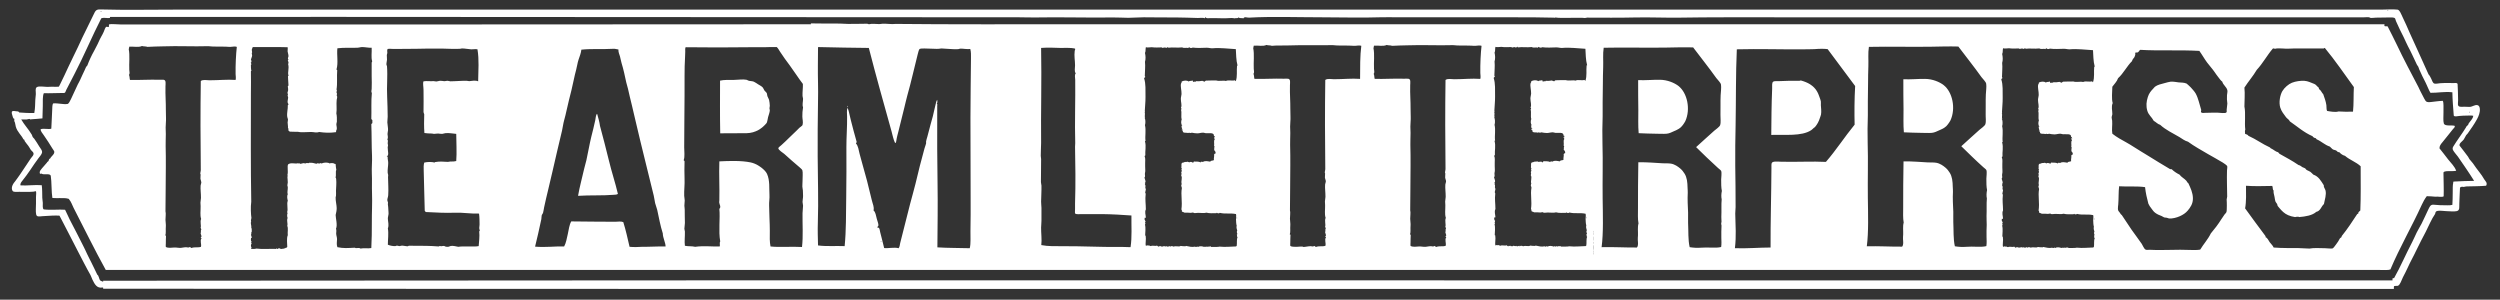 <?xml version="1.0" encoding="utf-8"?>
<!-- Generator: Adobe Illustrator 16.0.0, SVG Export Plug-In . SVG Version: 6.00 Build 0)  -->
<!DOCTYPE svg PUBLIC "-//W3C//DTD SVG 1.1//EN" "http://www.w3.org/Graphics/SVG/1.1/DTD/svg11.dtd">
<svg version="1.1" id="armbannertest_xA0_Image_1_" xmlns="http://www.w3.org/2000/svg" xmlns:xlink="http://www.w3.org/1999/xlink"
	 x="0px" y="0px" width="862px" height="103.333px" viewBox="0 0 862 103.333" enable-background="new 0 0 862 103.333"
	 xml:space="preserve">
<rect x="0" y="0" width="862" height="103.333" fill="#333333" stroke="none"/>
<path fill="#FFFFFF" d="M823.494,3.503c-0.095,0.165-0.215,0.307-0.36,0.12C823.14,3.47,823.334,3.504,823.494,3.503z"/>
<path fill="#FFFFFF" d="M656.454,45.623c-0.235-2.594-0.105-5.332-0.12-7.98c-0.02-3.599-0.104-6.861-0.06-10.32
	c2.566,0.12,4.796-0.146,7.5-0.12c2.535,0.023,4.979,1.028,6.42,2.16c3.017,2.372,4.23,7.978,2.34,12.12
	c-0.198,0.434-0.592,0.944-0.9,1.38c-0.737,1.044-1.653,1.484-2.938,2.04c-0.804,0.347-1.624,0.813-2.58,0.9
	c-1.114,0.101-2.483,0.009-3.84,0C660.362,45.791,658.636,45.707,656.454,45.623z"/>
<path fill="#FFFFFF" d="M248.333,45.983c-0.138-6.606-0.052-12.248-0.06-18.18c1.403-0.332,3.01-0.225,4.62-0.24
	c1.434-0.013,3.278-0.312,4.5-0.06c0.29,0.06,0.553,0.291,0.84,0.36c0.541,0.129,1.118,0.071,1.68,0.3
	c0.383,0.156,0.888,0.533,1.38,0.84c0.684,0.426,1.319,0.706,1.74,1.2c0.193,0.227,0.269,0.578,0.48,0.9
	c0.279,0.425,0.746,0.689,0.9,1.08c0.106,0.27,0.069,0.626,0.18,0.96c0.156,0.468,0.498,0.933,0.6,1.38
	c0.119,0.521,0.227,1.362,0.24,1.98c0.006,0.273-0.133,0.551-0.12,0.84c0.011,0.244,0.128,0.505,0.12,0.72
	c-0.026,0.706-0.404,1.55-0.6,2.34c-0.167,0.677-0.203,1.32-0.48,1.98c-1.525,1.869-3.759,3.457-6.9,3.54
	C254.632,45.998,251.202,45.887,248.333,45.983z"/>
<path fill="#FFFFFF" d="M565.013,45.923c-0.234-2.594-0.104-5.332-0.119-7.98c-0.02-3.6-0.104-6.861-0.061-10.32
	c2.568,0.12,4.797-0.145,7.5-0.12c2.537,0.023,4.979,1.028,6.42,2.16c3.017,2.372,4.232,7.979,2.34,12.12
	c-0.198,0.435-0.591,0.944-0.898,1.38c-0.739,1.044-1.653,1.484-2.94,2.04c-0.806,0.348-1.619,0.813-2.58,0.9
	c-1.104,0.1-2.491,0.009-3.84,0C568.906,46.09,567.204,46.006,565.013,45.923z"/>
<path fill="#FFFFFF" d="M292.074,36.443c0.132,0.129,0.209,0.35,0.12,0.54C292,36.87,292.046,36.649,292.074,36.443z"/>
<path fill="#FFFFFF" d="M851.513,38.483c0.101,0.061,0.065,0.254,0.12,0.36c-0.102-0.022-0.111,0.047-0.12,0.12
	C851.336,38.88,851.381,38.574,851.513,38.483z"/>
<path fill="#FFFFFF" d="M205.793,39.263c0.049,0.011,0.06,0.06,0.12,0.06c0.354,1.326,0.77,2.59,0.96,4.08
	c1.024,3.884,2.109,7.901,3.06,11.881c0.951,3.979,2.266,7.875,3.12,11.579c-0.407,0.289-0.96,0.259-1.44,0.302
	c-3.748,0.322-8.282,0.09-12.3,0.358c0.536-3.114,1.407-6.203,2.1-9.3c0.225-1.006,0.558-2,0.78-3c0.589-2.65,1.036-5.391,1.68-8.04
	c0.463-1.903,0.979-3.77,1.38-5.76C205.407,40.664,205.407,39.857,205.793,39.263z"/>
<path fill="#FFFFFF" d="M547.013,74.723c0.139,0.083,0.022,0.418,0.062,0.6C546.908,75.181,546.971,74.945,547.013,74.723z"/>
<path fill="#FFFFFF" d="M426.474,74.842c0.138,0.084,0.022,0.418,0.061,0.601C426.368,75.301,426.431,75.065,426.474,74.842z"/>
<path fill="#FFFFFF" d="M722.034,75.204c0.137,0.084,0.021,0.418,0.06,0.601C721.927,75.663,721.991,75.424,722.034,75.204z"/>
<path fill="#FFFFFF" d="M549.414,79.643c0.111-0.146,0.041,0.396,0.061,0.54C549.363,80.329,549.433,79.788,549.414,79.643z"/>
<path fill="#FFFFFF" d="M549.414,80.363c0.115-0.13,0.038,0.438,0.061,0.601C549.359,81.092,549.436,80.525,549.414,80.363z"/>
<path fill="#FFFFFF" d="M549.414,81.502c0.134,0.146,0.023,1.056,0.061,1.5C549.339,82.856,549.449,81.95,549.414,81.502z"/>
<path fill="#FFFFFF" d="M303.714,83.124c0.158-0.019,0.155,0.125,0.18,0.239c-0.107-0.007-0.126,0.074-0.24,0.062
	C303.742,83.282,303.78,83.312,303.714,83.124z"/>
<path fill="#FFFFFF" d="M549.414,83.363c0.085-0.012,0.114,0.55,0.061,0.722C549.335,83.959,549.452,83.584,549.414,83.363z"/>
<path fill="#FFFFFF" d="M549.414,84.383c0.189,0.617,0.098,1.199,0.061,1.92C549.333,85.784,549.454,85.002,549.414,84.383z"/>
<path fill="#FFFFFF" d="M549.414,86.422c0.121-0.098,0.034,0.523,0.061,0.721C549.354,87.241,549.44,86.62,549.414,86.422z"/>
<path fill="#FFFFFF" d="M549.414,87.263c0.093,0.087,0.126,0.233,0.12,0.42C549.305,87.731,549.458,87.4,549.414,87.263z"/>
<path fill="#FFFFFF" d="M34.614,3.803c0.075,0.108,0.302,0.298,0.3,0c0.105,0.015,0.137,0.104,0.12,0.24c-0.12,0-0.24,0-0.36,0
	C34.681,3.936,34.6,3.917,34.614,3.803z"/>
<path fill="#FFFFFF" d="M842.274,34.763c0.367,0.669,0.201,2.356,0.238,3.9c0.033,1.381-0.172,2.965,0.12,3.9
	c0.343,1.097,2.784,0.46,3.78,0.84c0,0.04,0,0.08,0,0.12c0.038,0.408-0.372,0.69-0.6,0.96c-1.221,1.442-2.382,3.07-3.66,4.56
	c-0.498,0.579-1.059,1.276-1.021,2.1c1.029,1.24,1.985,2.553,3,3.84c0.988,1.252,2.23,2.385,2.761,3.9
	c-0.718,0.15-1.419,0.104-2.221,0.119c-0.545,0.012-2.002-0.063-2.16,0.479c-0.015,0.052,0,0.401,0,0.479
	c0.018,1.951,0.153,5.596,0.062,7.74c-0.773,0.403-2.013-0.037-2.82,0.121c-0.864-0.111-2.095-0.137-3-0.182
	c-0.688,0.91-1.265,1.955-1.74,3c-3.376,7.432-7.561,14.592-10.8,22.26c-0.717,0.309-2.245,0.182-3.54,0.182
	c-261.306,0.012-523.013-0.01-784.2,0c-3.806-6.879-7.421-14.287-11.1-21.42c-0.509-0.988-0.811-2.092-1.56-2.94
	c-0.104-0.22-0.207-0.175-0.42-0.24c-0.758-0.235-1.819-0.155-2.7-0.181c-0.907-0.022-1.791,0.053-2.64-0.059
	c-0.328-1.941-0.233-5.717-0.54-7.562c-0.186-1.113-2.444-0.198-3.24-0.841c-0.663,0.377-0.751-0.506-0.36-1.08
	c0.562-0.824,1.861-2.137,2.28-2.699c0.069-0.26,0.297-0.297,0.48-0.48c0.211-0.211,0.13-0.869,0.6-0.899
	c0.445-0.911,1.603-1.479,1.44-2.46c-0.031-0.186-0.392-0.623-0.6-0.96c-0.992-1.604-1.903-3.062-3-4.62
	c-0.417-0.592-1.225-1.52-1.08-2.1c1.168-0.37,2.713,0.15,3.66-0.18c0.168-2.017,0.149-4.413,0.3-6.3
	c0.065-0.816-0.011-1.848,0.3-2.4c1.649-0.191,3.503,0.424,4.98,0.18c0.447-0.074,0.908-1.09,1.2-1.68
	c0.843-1.702,1.5-3.34,2.34-5.04c0.274-0.556,0.615-1.065,0.84-1.62c0.484-1.192,1.068-2.223,1.56-3.36
	c0.239-0.553,0.45-1.173,0.9-1.56c0.617-1.683,1.438-3.439,2.34-5.04c0.29-0.515,0.531-1.074,0.84-1.62
	c0.554-0.978,0.967-2.16,1.62-3.3c0.253-0.443,0.576-1.018,0.84-1.62c0.221-0.502,0.517-1.459,0.78-1.68
	c0.335-0.282,0.481,0.055,0.9,0c0.264-0.208,0.072-0.517,0.12-0.72c0.064-0.273-0.029-0.123,0.24-0.24
	c0.369-0.161,3.042,0.06,3.72,0.06c79.236,0,159.157,0.021,238.08-0.06c0-0.088-0.023-0.491,0.06-0.3
	c3.285,0.08,6.834,0.044,10.02,0.06c0.938,0.005,1.857,0.129,2.76,0.12c2.433-0.025,4.004-0.004,6.12-0.06
	c0.348-0.009,0.712-0.02,1.02,0.18c1.066-0.275,2.271-0.092,3.6-0.06c0.365,0.009,0.705-0.105,1.08-0.12
	c1.612-0.064,3.25,0.242,4.56,0.06c17.703,0.198,42.12,0.12,62.58,0.12c150.446,0.003,300.727-0.003,450.78,0c0,0.04,0,0.08,0,0.12
	c-0.219,0.862,0.521,0.467,1.08,0.6c1.045,2.094,2.189,4.243,3.24,6.48c2.24,4.772,4.922,9.729,7.38,14.46
	c0.279,0.537,0.488,1.113,0.78,1.62c0.597,1.039,1.051,2.176,1.68,3.12c0.531,0.796,2.102,0.34,3.3,0.24
	C840.596,34.923,841.512,34.758,842.274,34.763z M467.213,15.803c-0.441,0.024-0.943-0.039-1.438-0.06
	c-2.229-0.096-4.31,0.062-6.24-0.18c-5.509,0.091-10.437-0.067-16.021,0.12c-1.636,0.055-3.366-0.059-4.979,0.12
	c-0.497-0.224-1.333-0.107-1.86-0.3c-1.216,0.57-2.77,0.123-4.38,0.24c-0.075,0.285-0.096,0.624-0.18,0.9
	c0.422,2.045,0.066,4.838,0.18,7.08c0.034,0.684,0.267,1.331-0.12,1.74c0.268,0.379,0.178,1.142,0.36,1.74
	c3.606,0.069,6.867-0.174,10.08-0.06c0.527,0.019,1.054-0.057,1.5,0c0.936,0.121,0.679,1.256,0.66,2.28
	c-0.022,1.212-0.021,3.193,0.06,4.62c0.114,2.049,0.023,4.391,0.12,6.24c0.058,1.098-0.129,2.262-0.12,3.36
	c0.006,0.741,0.062,1.413,0.061,2.22c-0.006,1.561-0.087,2.776-0.061,4.14c0.046,2.382,0.092,4.735,0.061,7.08
	c-0.067,5.06-0.036,10.584-0.119,15.42c0.221,0.808-0.019,1.912,0,2.939c0.014,0.83,0.197,1.645,0.119,2.4
	c-0.103,0.977,0.121,2.152-0.181,3c0.188-0.028,0.27,0.052,0.24,0.24c-0.078,0.936-0.027,1.699-0.06,2.459
	c-0.021,0.461-0.059,0.881,0,1.26c0.452,0.312,1.225,0.277,1.738,0.301c0.839,0.038,1.882-0.166,2.521-0.061
	c0.072,0.013,0.266,0.117,0.3,0.121c0.104,0.006,0.479-0.049,0.6-0.062c0.843-0.078,1.686-0.356,2.521-0.12
	c0.307,0.027,0.417-0.143,0.66-0.18c0.169,0.111,0.284,0.275,0.479,0.359c1.214-0.467,2.298-0.029,3.3-0.42
	c0.243-0.916-0.414-2.138,0.182-2.881c0.047-0.246-0.287-0.111-0.24-0.359c0.039-0.181,0.273-0.166,0.24-0.42
	c-0.151-0.289-0.161-0.72-0.301-1.021c0.247-0.438-0.071-0.906,0.239-1.319c-0.12-0.158-0.135-0.425-0.239-0.601
	c0.302-0.599-0.278-2.05,0.181-3c-0.433-1.325-0.146-2.744-0.181-4.38c-0.01-0.441-0.069-0.879-0.061-1.32
	c0.012-0.52,0.176-1.039,0.18-1.561c0.016-1.51-0.219-3.004-0.119-4.26c0.03-0.389,0.263-0.783,0.239-1.141
	c-0.024-0.41-0.252-0.791-0.3-1.2c-0.053-0.452,0.095-0.966,0.061-1.438c-0.014-0.174-0.127-0.262-0.119-0.42
	c0.016-0.346,0.184-0.741,0.18-1.08c-0.116-10.028-0.153-20.336,0-30.78c0.82-0.56,1.956-0.239,3-0.24
	c3.401-0.004,5.91-0.329,9-0.12c0.009-3.735-0.02-8.028,0.42-11.4C468.73,15.558,468.026,15.758,467.213,15.803z M508.673,15.803
	c-0.441,0.024-0.944-0.039-1.438-0.06c-2.229-0.096-4.31,0.062-6.24-0.18c-5.363,0.165-10.178-0.135-15.6,0.06
	c-1.785,0.064-3.645,0.05-5.4,0.18c-0.496-0.224-1.333-0.107-1.86-0.3c-1.216,0.57-2.77,0.123-4.38,0.24
	c-0.075,0.285-0.096,0.624-0.18,0.9c0.421,2.045,0.066,4.838,0.18,7.08c0.034,0.684,0.266,1.331-0.12,1.74
	c0.268,0.379,0.179,1.142,0.36,1.74c3.606,0.069,6.867-0.174,10.08-0.06c0.527,0.019,1.054-0.057,1.5,0
	c0.936,0.121,0.68,1.255,0.66,2.28c-0.023,1.216-0.02,3.195,0.06,4.62c0.113,2.051,0.024,4.39,0.12,6.24
	c0.058,1.098-0.129,2.262-0.12,3.36c0.006,0.741,0.062,1.413,0.062,2.22c-0.007,1.562-0.088,2.776-0.062,4.14
	c0.046,2.382,0.092,4.735,0.062,7.08c-0.068,5.06-0.037,10.584-0.12,15.42c0.221,0.808-0.019,1.912,0,2.939
	c0.014,0.831,0.197,1.645,0.12,2.4c-0.104,0.977,0.12,2.152-0.182,3c0.188-0.028,0.27,0.052,0.24,0.24
	c-0.078,0.936-0.027,1.699-0.061,2.459c-0.02,0.461-0.058,0.881,0,1.26c0.918,0.461,1.996,0.224,2.939,0.181
	c0.768-0.034,1.616,0.19,2.28,0.12c0.839-0.09,1.64-0.352,2.46-0.12c0.307,0.026,0.417-0.144,0.66-0.181
	c0.169,0.111,0.283,0.277,0.479,0.361c1.214-0.468,2.298-0.031,3.301-0.42c0.242-0.918-0.415-2.139,0.181-2.882
	c0.047-0.247-0.287-0.112-0.24-0.358c0.039-0.182,0.274-0.166,0.24-0.42c-0.151-0.289-0.161-0.721-0.3-1.021
	c0.246-0.439-0.071-0.906,0.238-1.318c-0.12-0.16-0.135-0.426-0.238-0.602c0.301-0.598-0.279-2.051,0.18-3
	c-0.436-1.337-0.145-2.771-0.18-4.439c-0.01-0.402-0.069-0.799-0.062-1.199c0.012-0.551,0.175-1.066,0.181-1.621
	c0.015-1.51-0.221-3.004-0.119-4.26c0.029-0.389,0.262-0.783,0.238-1.141c-0.024-0.41-0.252-0.791-0.3-1.199
	c-0.053-0.453,0.095-0.967,0.062-1.439c-0.014-0.174-0.129-0.262-0.12-0.42c0.016-0.346,0.184-0.741,0.18-1.08
	c-0.112-10.028-0.155-20.336,0-30.78c0.821-0.56,1.955-0.239,3-0.24c3.401-0.004,5.909-0.329,9-0.12c0.185-0.676,0.013-1.335,0-2.04
	c-0.056-3.059,0.131-6.854,0.42-9.36C510.191,15.558,509.486,15.758,508.673,15.803z M79.494,16.163
	c-0.443,0.025-0.944-0.039-1.44-0.06c-2.229-0.096-4.309,0.062-6.24-0.18c-5.363,0.165-10.178-0.135-15.6,0.06
	c-1.785,0.064-3.643,0.05-5.4,0.18c-0.497-0.223-1.333-0.107-1.86-0.3c-1.216,0.57-2.77,0.123-4.38,0.24
	c-0.076,0.285-0.096,0.624-0.18,0.9c0.422,2.044,0.067,4.837,0.18,7.08c0.034,0.684,0.265,1.331-0.12,1.74
	c0.267,0.379,0.178,1.142,0.36,1.74c3.607,0.069,6.867-0.174,10.08-0.06c0.528,0.019,1.054-0.058,1.5,0
	c0.936,0.121,0.679,1.255,0.66,2.28c-0.022,1.212-0.019,3.196,0.06,4.62c0.113,2.051,0.023,4.39,0.12,6.24
	c0.057,1.098-0.129,2.262-0.12,3.36c0.006,0.74,0.062,1.412,0.06,2.22c-0.005,1.562-0.087,2.776-0.06,4.14
	c0.046,2.382,0.091,4.735,0.06,7.08c-0.067,5.058-0.038,10.583-0.12,15.419c0.221,0.809-0.017,1.913,0,2.939
	c0.014,0.83,0.199,1.645,0.12,2.4c-0.102,0.978,0.121,2.151-0.18,3c0.188-0.027,0.268,0.053,0.24,0.239
	c-0.078,0.937-0.028,1.701-0.06,2.46c-0.02,0.461-0.058,0.881,0,1.262c0.917,0.459,1.996,0.223,2.94,0.18
	c0.767-0.035,1.616,0.191,2.28,0.119c0.839-0.09,1.64-0.352,2.46-0.119c0.307,0.027,0.417-0.145,0.66-0.18
	c0.169,0.11,0.284,0.274,0.48,0.358c1.213-0.466,2.298-0.028,3.3-0.42c0.243-0.916-0.414-2.138,0.18-2.88
	c0.047-0.247-0.287-0.112-0.24-0.36c0.039-0.18,0.274-0.165,0.24-0.42c-0.151-0.288-0.161-0.719-0.3-1.021
	c0.248-0.438-0.072-0.906,0.24-1.319c-0.121-0.159-0.135-0.425-0.24-0.601c0.301-0.598-0.279-2.051,0.18-3
	c-0.435-1.338-0.143-2.771-0.18-4.439c-0.009-0.4-0.069-0.798-0.06-1.2c0.012-0.551,0.175-1.065,0.18-1.618
	c0.014-1.512-0.219-3.004-0.12-4.262c0.031-0.389,0.262-0.783,0.24-1.141c-0.026-0.409-0.252-0.791-0.3-1.199
	c-0.053-0.453,0.095-0.967,0.06-1.439c-0.013-0.174-0.127-0.262-0.12-0.42c0.016-0.346,0.184-0.74,0.18-1.08
	c-0.115-10.029-0.154-20.335,0-30.781c0.821-0.561,1.955-0.239,3-0.24c3.401-0.003,5.909-0.329,9-0.12
	c0.184-0.676,0.013-1.335,0-2.04c-0.056-3.06,0.131-6.854,0.42-9.36C81.011,15.918,80.306,16.118,79.494,16.163z M666.053,16.103
	c-7.036,0.127-14.122-0.104-21.659,0.06c-0.345,2.169-0.095,4.403-0.181,6.66c-0.15,3.952-0.072,8.052-0.18,12.06
	c-0.044,1.642,0.048,3.286,0,4.92c-0.092,3.11-0.154,6.257-0.061,9.36c0.192,6.328-0.023,12.655,0.061,19.02
	c0.072,5.524,0.294,11.772-0.36,16.739c4.32-0.107,7.901,0.154,12.181,0.121c0.561-0.688,0.342-1.717,0.301-2.642
	c-0.022-0.511,0.033-1.028,0.06-1.56c0.06-1.157-0.188-2.934,0.181-4.08c-0.293-1.555-0.182-3.426-0.181-5.1
	c0.003-5.481,0.011-10.369,0.12-16.021c3.222-0.037,5.924,0.23,8.4,0.359c0.893,0.047,1.909-0.041,2.88,0.121
	c1.266,0.211,2.421,1.026,3.18,1.68c0.633,0.543,1.056,1.072,1.5,1.8c0.804,1.313,0.983,2.885,1.021,4.92
	c0.01,0.554,0.09,1.088,0.06,1.62c-0.131,2.326,0.034,4.72,0.12,6.9c0.049,1.229-0.062,2.385,0,3.539
	c0.149,2.842-0.047,5.768,0.54,8.34c1.287,0.205,2.632,0.295,3.899,0.181c2.518-0.226,5.032,0.246,6.96-0.24
	c0.165-1.06,0.087-2.122,0.061-3.18c-0.037-1.483,0.008-2.767,0.06-4.2c0.029-0.791-0.106-2-0.06-3
	c0.104-2.199-0.058-4.188,0.12-6.061c-0.19-0.824-0.148-1.92,0.06-2.879c-0.242-1.151-0.236-2.528-0.238-3.961
	c-0.003-0.699,0.26-2.242,0-2.939c-0.096-0.254-0.72-0.696-1.08-1.02c-2.619-2.349-5.194-4.883-7.562-7.201
	c2.071-1.847,4.097-3.765,6.24-5.64c0.487-0.426,1.841-1.346,2.04-1.92c0.338-0.973,0.084-2.334,0.12-3.48
	c0.075-2.413-0.055-4.346,0.06-6.84c0.052-1.127,0.28-2.609,0.12-3.66c-0.11-0.723-1.147-1.616-1.62-2.28
	c-2.542-3.574-5.417-7.147-7.979-10.56C672.072,15.955,668.832,16.053,666.053,16.103z M539.333,50.483
	c0.261,0.145-0.19-0.142-0.18-0.3c0.162-0.731-0.222-1.893,0.239-2.22c-0.008-0.311-0.384-0.512-0.239-0.78
	c0.266-0.085,0.155,0.203,0.358,0.18c-0.038-0.224-0.265-0.294-0.119-0.54c-0.148,0.009-0.249-0.031-0.301-0.12
	c0.125-1.268-1.828-0.812-2.818-0.9c-0.274-0.024-0.612-0.175-0.841-0.18c-0.715-0.016-1.389,0.235-2.04,0.24
	c-0.657,0.005-1.33-0.126-1.92-0.24c-0.275,0.154-0.7,0.147-0.961,0c-0.125,0.035-0.171,0.149-0.358,0.12
	c-0.4-0.226-1.238,0.119-1.74-0.36c-0.054-0.132,0.009-0.258-0.06-0.48c-0.115-0.105-0.37-0.071-0.36-0.3
	c0.086-0.257,0.356,0.042,0.479-0.18c-0.637,0.036-0.382-0.819-0.601-1.2c0.087-0.033,0.311,0.07,0.3-0.06
	c-0.446-0.443-0.451-1.387-0.18-2.16c-0.316-0.791,0.078-2.293-0.24-3.24c0.085-0.116,0.158-0.241,0.181-0.42
	c-0.083-0.097-0.213-0.148-0.181-0.36c0.385-0.728-0.056-1.889-0.06-3c-0.002-0.602,0.224-1.182,0.239-1.68
	c0.039-1.229-0.422-2.66-0.181-3.6c0.064-0.25,0.284-0.315,0.24-0.72c0.785-0.384,1.772-0.453,2.399,0
	c0.356-0.333,0.864-0.103,1.381-0.36c0.087,0.133,0.039,0.4,0.18,0.48c0.377,0.014,0.486-0.176,0.899-0.06
	c0.115-0.024,0.048-0.233,0.239-0.18c0.748,0.084,1.242,0.003,2.04-0.12c0.219,0.256,0.518,0.074,0.721,0.36
	c0.079-0.22,0.318-0.281,0.479-0.42c1.109-0.083,2.724-0.033,3.54-0.06c1.052,0.354,2.472-0.096,3.36,0.18
	c0.909-0.448,2.119,0.06,3.06-0.24c0.187,0.034,0.158,0.282,0.36,0.3c0.598-1.695,0.221-3.524,0.42-5.34c0.06,0,0.119,0,0.18,0
	c-0.527-1.915-0.484-4.118-0.6-5.7c-2.534-0.124-5.412-0.536-7.92-0.3c-0.72,0.067-1.383-0.19-2.102-0.18
	c-1.468,0.02-3.318,0.176-4.859-0.06c-0.205,0.172-0.943,0.284-1.141-0.12c-0.217,0.023-0.286,0.194-0.42,0.3
	c-0.466-0.258-1.476,0.145-2.04-0.24c-1.766,0.209-3.266-0.106-4.8,0.12c-0.096-0.044,0.014-0.294-0.18-0.24
	c-0.086,0.215-0.388,0.213-0.602,0.3c-0.219-0.298-0.897-0.08-1.26,0c-0.018-0.124-0.16-0.12-0.24-0.18
	c-0.969,0.039-2.359,0.098-3.42-0.06c-0.5-0.024-1.419,0.211-2.04,0c-0.188,0.832,0.009,1.382-0.3,1.98
	c0.229,0.991,0.286,2.118,0,3.06c0.176,1.702-0.059,3.115-0.061,4.86c0.055,0.126,0.094,0.267,0.181,0.36
	c-0.145,0.157-0.356,0.244-0.42,0.48c0.62,1.884,0.448,4.083,0.479,6.42c0.023,1.682-0.202,3.377-0.239,4.8
	c-0.007,0.248,0.135,0.444-0.061,0.6c0.293,0.36-0.145,1.264,0.181,1.68c-0.057,0.064-0.222,0.019-0.181,0.18
	c0.276,0.198,0.373,1.746,0.12,2.46c0.426,1.816-0.038,3.637,0.18,5.46c-0.094,0.005-0.208-0.008-0.18,0.12
	c0.469,1.721-0.001,3.377,0.12,4.799c-0.037,0.164-0.251,0.15-0.24,0.361c0.343,0.692,0.153,1.672,0.181,2.399
	c0.017,0.427-0.002,0.968,0,1.14c0.008,0.887,0.124,1.614-0.061,2.221c-0.158,0.521,0.268,1.14-0.18,1.56
	c0.102,0.554,0.685,1.55,0.12,1.86c0.093,0.168,0.314,0.395,0,0.479c0.385,0.333,0.175,0.889,0.18,1.141
	c0.005,0.242,0.183,0.408,0.18,0.601c-0.004,0.312-0.229,0.782-0.239,1.142c0.15,0.049,0.083,0.314,0.181,0.42
	c-0.231,1.971,0.047,3.342,0.06,5.34c-0.451,0.906-0.048,1.838,0,2.818c-0.183,0.137-0.188,0.104-0.42,0.061
	c0,0.261,0,0.521,0,0.781c0.354-0.047-0.042,0.348,0.3,0.358c-0.023,0.177-0.015,0.567-0.18,0.42
	c-0.044,0.245,0.193,0.207,0.12,0.479c0.063,0.225-0.149,0.172-0.12,0.359c0.312,1.04,0.071,2.869,0.061,3.721
	c0.057,0.063,0.222,0.02,0.181,0.181c0.216,1.19-0.198,2.64,0.06,3.36c0.359-0.015,0.559-0.328,0.78,0
	c0.164-0.347,0.662,0.142,0.96,0.119c0.524-0.347,1.489,0.119,2.101-0.181c0.225,0.247,0.372,0.239,0.601,0.42
	c0.056-0.481,0.442,0.052,0.66-0.3c0.121,0.372,0.528,0.102,0.84,0.24c0.195-0.5,0.881,0.229,1.2-0.18
	c0.276,0.364,0.758,0.104,1.08,0c0.144-0.025-0.033,0.271,0.18,0.18c0.202-0.246,0.804-0.215,1.14,0
	c0.954-0.346,1.862,0.188,2.46-0.24c0.558,0.109,0.866,0.078,1.682,0.119c0.095-0.006,0.047-0.152,0.18-0.119
	c1.037,0.203,2.061,0.498,3.12,0.24c0.143,0.254,0.609,0.086,0.72-0.062c0.123,0.019,0.117,0.163,0.24,0.181
	c0.705-0.395,1.474-0.256,2.22,0c0.143-0.019,0.112-0.209,0.3-0.181c-0.018,0.118,0.081,0.119,0.12,0.181
	c0.341-0.115,0.566-0.25,0.84,0c0.215-0.338,0.737,0.002,1.021-0.24c-0.014,0.113,0.066,0.134,0.06,0.24
	c0.763-0.056,2.362,0.066,2.94-0.119c2.083,0.228,3.846-0.041,5.64-0.062c0.061-0.081,0.16-0.118,0.24-0.18
	c0.176-0.896-0.088-2.276,0.3-3c-0.279-0.101-0.128-0.632-0.24-0.899c-0.018-0.139,0.175-0.066,0.182-0.181
	c-0.109-0.308-0.332-0.781-0.062-1.2c-0.183-0.511-0.338-1.173-0.18-1.68c-0.205-0.701-0.198-1.499-0.24-2.221
	c-0.031-0.566,0.17-1.174,0-1.799c-2.081-0.43-3.616,0.057-5.58-0.422c-0.205,0.271-0.873,0.209-1.02-0.061
	c-0.053,0.089-0.09,0.191-0.24,0.181c-0.955,0.003-2.379,0.099-3.36-0.181c-0.774,0.246-1.929,0.051-2.88,0.061
	c-0.521,0.006-0.949,0.133-1.38,0.061c-0.107-0.018-0.234-0.17-0.358-0.18c-0.246-0.018-0.516,0.131-0.78,0.119
	c-0.729-0.029-1.34-0.117-2.16-0.061c-0.264-0.219-0.698-0.206-0.9-0.42c0.008-0.297-0.059-0.295,0-0.539
	c-0.086-0.133-0.146,0.074-0.18-0.061c0.432-2.943-0.265-4.98,0.18-7.5c-0.118-0.295-0.128-0.464-0.238-0.841
	c0.151-0.2,0.002-0.349,0.18-0.479c-0.362-1.104,0.357-2.096-0.18-2.939c0.071-0.367,0.205-0.73,0-1.08
	c0.171-0.299,0.307-0.712,0.06-0.959c0.07-0.129,0.124-0.275,0.18-0.42c-0.023-0.115-0.231-0.047-0.18-0.24
	c0.156-0.75-0.325-1.828,0.72-1.8c0.574-0.362,0.881-0.108,1.5-0.3c0.207,0.227,0.409,0.093,0.66,0.24
	c0.119-0.424,0.553,0.103,0.721-0.18c0.086,0.174,0.233,0.287,0.479,0.299c0.089-0.131,0.117-0.322,0.24-0.42
	c0.739,0.094,1.509-0.092,2.34,0.301c0.163,0.043-0.043-0.283,0.12-0.24c0.189,0.117,0.436-0.087,0.6,0.119
	c0.773-0.535,1.644-0.26,2.58-0.119c0.22-0.514,0.857-0.256,1.26-0.54c-0.102-0.754,0.18-1.229,0.062-1.979
	c0.173-0.06,0.243-0.434,0.479-0.24c0.188-0.555-0.2-0.979-0.479-1.26C539.321,51.375,539.082,50.754,539.333,50.483z
	 M276.714,73.523c0.011-0.858,0.169-1.722,0.18-2.58c0.006-0.444-0.175-0.884-0.18-1.319c-0.008-0.654,0.196-1.332,0.18-2.039
	c-0.014-0.615-0.043-1.217-0.06-1.92c-0.009-0.39-0.159-0.775-0.18-1.32c-0.021-0.539,0.063-1.24,0.06-1.92
	c-0.007-1.28,0.166-3.006-0.06-3.721c-0.08-0.25-0.599-0.709-0.96-1.02c-1.936-1.664-3.468-2.941-5.28-4.62
	c-0.386-0.356-2.104-1.351-2.04-1.98c0.028-0.27,0.619-0.664,1.02-1.02c1.968-1.742,3.371-3.291,5.22-4.98
	c0.265-0.242,0.619-0.645,1.02-1.02c0.408-0.381,0.991-0.662,1.08-0.96c0.289-0.971-0.06-2.038-0.06-2.94
	c0-1.033,0.035-2.015,0.24-3.18c-0.358-0.878,0.016-1.946,0-2.94c-0.005-0.313-0.167-0.638-0.18-0.96
	c-0.057-1.381,0.177-2.836,0.12-4.14c-1.585-2.055-2.959-4.28-4.5-6.36c-1.158-1.563-2.342-3.133-3.36-4.74
	c-0.354-0.559-0.664-1.153-1.14-1.62c-0.378-0.009-1.65-0.027-2.22,0c-2.491,0.117-4.931,0.022-7.26,0.06
	c-7.067,0.114-14.283,0.08-21.96,0c-0.195,0.469-0.116,1.011-0.12,1.5c-0.004,0.605-0.02,1.186-0.06,1.8
	c-0.279,4.265-0.128,9.02-0.18,13.2c-0.075,6.009-0.058,11.965-0.12,18c-0.015,1.454,0.285,3.253-0.18,4.44
	c0.041,0.198,0.304,0.176,0.3,0.42c-0.026,1.978-0.1,3.95,0,5.94c0.103,2.043-0.194,4.076-0.12,5.938
	c0.022,0.55,0.176,1.088,0.18,1.62c0.005,0.613-0.136,1.188-0.12,1.8c0.012,0.462,0.129,0.929,0.12,1.38
	c-0.028,1.424,0.054,3.018,0.06,4.561c0.002,0.66-0.173,1.322-0.18,1.979c-0.004,0.322,0.171,0.65,0.18,0.96
	c0.048,1.686-0.205,3.375,0,4.922c1.204,0.266,2.316,0.055,3.54,0.358c2.933-0.424,5.987-0.021,8.46-0.12
	c0.195-0.428-0.144-1.176,0.18-1.738c-0.654-3.574,0.032-7.951-0.3-11.222c0.722-0.687-0.003-1.485-0.06-2.278
	c-0.016-0.217,0.054-0.471,0.06-0.722c0.108-4.263-0.16-8.94,0-13.38c3.413-0.165,7.49-0.318,10.8,0.359
	c0.92,0.188,2.006,0.66,2.64,1.08c0.467,0.311,0.771,0.484,1.14,0.78c0.696,0.558,1.51,1.316,1.86,2.101
	c1.034,2.315,0.689,4.994,0.84,7.26c0.079,1.188-0.176,2.416-0.12,3.66c0.064,1.434,0.085,2.873,0.12,4.26
	c0.039,1.537,0.148,3.006,0.12,4.38c-0.042,2.127-0.07,3.935,0.24,5.46c3.189,0.354,7.197-0.043,10.86,0.182
	C276.968,81.413,276.662,77.374,276.714,73.523z M86.753,83.363c-0.08,0.076-0.118,0.181-0.24,0.062
	c0.024,0.216,0.265,0.215,0.24,0.479c-0.252,0.455-0.358,1,0,1.439c-0.071,0.13-0.256,0.145-0.18,0.421
	c0.576,0.114,1.434,0.092,1.8-0.06c1.861,0.26,4.75,0.049,6.78,0.119c0.192,0.053,0.082-0.197,0.24-0.181
	c0.143,0.037,0.099,0.262,0.36,0.181c0.318-0.322,0.669-0.256,1.02,0c0.507,0.076,0.893-0.186,1.26-0.061
	c-0.017-0.137,0.015-0.227,0.12-0.24c0.029,0.07,0.064,0.137,0.12,0.182c0.094-0.373,0.254-0.18,0.48-0.24
	c0.046-0.154,0.146-0.256,0.3-0.301c-0.019-1.222-0.284-2.98,0.18-4.08c-0.153-0.906,0.235-2.398-0.18-3.181
	c0.277-0.989-0.302-1.702,0.12-2.76c-0.211-0.353-0.219-1.343,0-1.681c0.009-0.17-0.18-0.139-0.18-0.299
	c0.438-0.97-0.217-2.793,0.24-3.961c-0.194-0.716-0.33-1.681,0-2.279c-0.289-0.576,0.057-1.504,0-2.461
	c-0.007-0.119-0.102-0.256-0.12-0.359c-0.071-0.41,0.101-0.721,0.12-1.2c0.022-0.569-0.116-1.21-0.12-1.8
	c-0.002-0.283,0.157-0.518,0-0.779c0.34-1.216-0.165-2.976,0.24-3.66c1.062-0.777,2.542,0,3.48-0.42
	c0.104,0.319,0.333,0.018,0.48,0.059c0.217,0.062-0.03,0.179,0.18,0.181c0.575,0.005,1.366-0.501,1.68-0.06
	c0.411-0.352,0.91-0.141,1.38-0.18c0.091-0.009,0.106-0.156,0.18-0.181c0,0,0.208,0.063,0.24,0.06c0.842-0.07,1.358,0.205,2.16,0.36
	c0.37-0.493,0.89,0.22,1.5-0.3c0.231,0.033-0.077,0.232,0.24,0.18c0.877-0.402,2.208-0.42,2.82,0c0.428-0.252,0.764-0.05,1.26-0.119
	c0.178,0.334,0.54,0.115,0.78,0.359c0.061,0.781,0.086,1.262,0.24,1.98c-0.375,0.563,0.056,1.946-0.3,2.58
	c0.203,0.098,0.217,0.399,0.24,0.601c0.147,1.305-0.031,2.883-0.06,4.021c-0.015,0.58,0.073,1.271,0,1.739
	c-0.028,0.183-0.111,0.31-0.12,0.479c-0.061,1.248,0.36,2.682,0.36,3.779c0,0.788-0.181,1.592-0.36,2.342
	c-0.001,0.994,0.709,3.545,0.12,4.738c0.257,0.572,0.032,1.16,0.06,1.682c0.041,0.736,0.312,1.307,0.3,1.92
	c-0.018,0.89-0.239,1.785,0.12,2.76c2.179,0.445,3.508,0.306,6.06,0.18c0.323,0.395,1.314-0.186,1.92,0.301
	c1.298-0.287,2.383,0.072,3.72-0.181c0.132-3.04,0.21-5.765,0.18-8.76c-0.032-3.195,0.192-6.808,0.06-10.2
	c-0.085-2.193,0.05-4.479-0.06-6.66c-0.108-2.141,0.158-4.242,0.06-6.24c-0.171-3.476-0.089-7.016-0.24-10.86
	c0.125-0.125,0.152-0.216,0.36-0.36c0-0.34,0-0.68,0-1.02c-0.087-0.193-0.343-0.217-0.36-0.48c0.104-2.719-0.098-6.23,0.18-8.88
	c-0.31-0.458-0.087-0.9-0.06-1.38c0.081-1.432,0.025-2.898,0-4.38c-0.026-1.533,0.031-3.096,0-4.74c0.05-0.15,0.164-0.235,0.18-0.42
	c-0.429-1.313-0.083-3.107-0.18-4.68c-1.129,0.044-2.175-0.237-3.3-0.24c-0.524-0.001-1.077,0.224-1.62,0.24
	c-2.286,0.069-4.543-0.104-6.9,0.18c-0.267,2.298,0.363,5.01-0.3,7.26c-0.045,0.225,0.229,0.131,0.24,0.3
	c-0.186,2.189,0.111,4.547-0.24,6.66c0.298,0.274-0.03,0.667,0,1.02c0.015,0.179,0.178,0.294,0.18,0.48
	c0.002,0.191-0.149,0.344-0.12,0.54c0.025,0.172,0.17,0.308,0.18,0.48c0.021,0.35-0.14,0.663-0.18,1.02
	c-0.173,1.54,0.115,3.227-0.12,4.74c0.186,0.607,0.227,1.94,0.18,2.82c-0.016,0.286-0.186,0.545-0.18,0.84
	c0.013,0.65,0.269,1.225,0.12,1.86c-0.215,0.221-0.183,0.675-0.24,0.9c-2.039,0.304-3.913,0.217-5.82-0.06
	c-0.927,0.359-1.86,0-2.76,0c-1.206,0-2.501,0.141-3.78,0.06c-0.255-0.016-0.513-0.104-0.78-0.12
	c-0.912-0.055-1.844,0.033-2.82-0.06c-0.094-0.166-0.287-0.233-0.42-0.36c-0.127-0.228,0.023-0.375,0-0.66
	c0.018-0.158-0.233-0.047-0.18-0.24c0.065-0.655-0.115-1.26-0.12-1.92c-0.002-0.327,0.147-0.665,0.12-1.02
	c-0.023-0.305-0.195-0.563-0.24-0.84c-0.225-1.406,0.27-2.763,0.18-4.02c0.032-0.188,0.25-0.189,0.24-0.42
	c-0.614-0.66-0.113-1.623-0.12-2.28c-0.002-0.241-0.158-0.442-0.18-0.66c-0.014-0.134,0.12-0.308,0.12-0.48
	c0-0.151-0.183-0.298-0.18-0.42c0.008-0.285,0.221-0.625,0.24-0.96c0.025-0.44-0.053-0.826-0.12-1.32
	c0.041-0.139,0.153-0.207,0.24-0.3c-0.103-0.965-0.102-2.284-0.18-3.24c0.034-0.074,0.232,0.045,0.18-0.24
	c-0.399-1.095,0.315-2.387-0.12-3.84c0.051-0.267,0.13-0.435,0.12-0.66c-0.011-0.25-0.224-0.462-0.24-0.66
	c-0.005-0.062,0.234-0.187,0.24-0.24c-0.001,0.014-0.171-0.246-0.18-0.3c-0.064-0.39,0.167-0.643,0.18-0.9
	c0.026-0.508-0.267-1.335-0.3-1.68c-0.047-0.492,0.122-0.924,0-1.44c-3.9-0.14-8.06-0.02-12.06-0.06
	c0.04,0.259-0.183,0.453-0.24,0.66c-0.127,0.46,0.041,0.719,0.06,1.14c0.005,0.108-0.112,0.199-0.12,0.3
	c-0.02,0.257,0.132,0.515,0.12,0.78c-0.023,0.527-0.301,0.952-0.42,1.44c0.274,0.215,0.02,0.586,0.24,0.84
	c0.02,0.159-0.336-0.056-0.24,0.18c-0.095,0.235,0.156,0.125,0.18,0.24c-0.344,0.117,0.009,0.322,0,0.42
	c-0.016,0.164-0.192,0.009-0.18,0.18c0.042,0.617-0.03,1.399,0.18,2.04c-0.158-0.018-0.197,0.083-0.18,0.24
	c0.076,2.274,0,4.72,0,7.56c-0.001,12.286-0.099,25.267,0.12,37.32c-0.254,1.852-0.123,4.382,0.06,5.58
	c-0.129,0.516-0.267,1.037-0.06,1.439c-0.157-0.11-0.102,0.008-0.12,0.121c-0.092,0.558,0.248,1.17,0.12,1.738
	c0.22,0.418,0.157,0.859,0.18,1.381c-0.035,0.166-0.149,0.25-0.18,0.42c0.082,0.336,0.047,0.562-0.12,0.779
	c0.164,0.038,0.158,0.426,0.06,0.54c0.349-0.174,0.378,0.397,0.12,0.479c-0.209-0.018,0.005-0.162-0.12-0.181
	C86.497,82.334,86.41,83.049,86.753,83.363z M282.054,16.403c-0.026,4.04-0.101,8.078,0,12.3c0.047,1.977,0.036,4.016,0,6
	c-0.119,6.572-0.144,13.267-0.12,19.2c0.03,7.293,0.311,15.43,0.06,22.74c-0.095,2.764-0.007,5.396,0.06,7.98
	c2.828,0.394,6.267,0.11,9.18,0.238c0.538-5.414,0.457-11.097,0.54-16.8c0.092-6.312,0.085-11.58,0.06-17.28
	c-0.014-3.241,0.293-7.368,0.24-10.5c-0.019-1.091-0.154-2.192,0.12-3.12c0.508,0.872,0.558,1.917,0.84,2.88
	c0.144,0.491,0.232,0.995,0.36,1.5c0.58,2.292,1.271,4.933,1.98,7.38c0.072,0.332-0.289,0.231-0.24,0.54
	c0.777,0.876,0.929,2.266,1.26,3.6c0.216,0.872,0.465,1.765,0.72,2.64c1.295,4.446,2.423,8.778,3.48,13.32
	c0.304,1.309,0.889,2.34,0.6,3.54c0.719,0.604,0.805,1.708,1.14,2.94c0.203,0.746,0.603,1.736,0.54,2.22
	c-0.042,0.319-0.396,0.446-0.42,0.72c0.926-0.045,0.812,0.791,1.02,1.561c0.527,1.947,0.925,3.744,1.38,5.521
	c1.284,0.19,3.514-0.369,4.98,0.062c0.432-0.521,0.39-1.15,0.54-1.74c1.152-4.528,2.286-8.95,3.42-13.5
	c0.581-2.33,1.315-4.633,1.86-6.961c0.964-4.121,2.02-8.307,3.12-12.239c0.171-0.609,0.453-1.247,0.54-1.68
	c0.048-0.235-0.042-0.479,0-0.72c0.087-0.502,0.276-1.039,0.42-1.56c0.391-1.412,0.772-2.831,1.14-4.32
	c0.233-0.943,0.536-1.885,0.78-2.82c0.38-1.458,0.622-2.946,1.02-4.38c0.118-0.424,0.2-0.913,0.48-1.26
	c-0.007,0.47,0.214,1.075-0.18,1.26c0.342,0.188,0.184,0.632,0.18,0.9c-0.006,0.411,0.001,0.809,0,1.2
	c-0.036,9.007-0.014,18.238,0.12,26.1c0.104,6.1,0.001,14.729-0.06,21.42c3.757,0.246,7.221,0.176,11.16,0.301
	c0.424-1.787,0.19-3.719,0.24-5.819c0.089-3.782,0.06-7.841,0.06-11.341c0-9.572-0.04-18.884-0.06-27.779
	c-0.016-6.792,0.149-13.847,0.18-20.58c0.005-1.068,0.058-2.174-0.24-3.18c-1.082,0.153-2.492-0.155-3.48-0.12
	c-0.21,0.008-0.418,0.163-0.66,0.18c-1.679,0.121-3.917-0.189-5.76-0.24c-0.342-0.009-0.65,0.104-0.96,0.12
	c-1.225,0.066-1.877-0.075-3.18-0.06c-0.663,0.008-2.9-0.185-3.42,0.12c-0.253,0.148-0.48,1.1-0.66,1.8
	c-1.213,4.729-2.25,9.549-3.6,14.28c-0.364,1.276-0.654,2.71-1.02,4.14c-0.718,2.802-1.377,5.563-2.04,8.22
	c-0.208,0.834-0.566,2.044-0.72,3.18c-0.264,1.947-0.824-0.186-1.08-1.02c-0.243-0.793-0.357-1.443-0.54-2.1
	c-2.728-9.792-5.374-19.144-7.86-28.86c-5.639-0.055-11.223-0.145-17.4-0.3C282.098,16.248,282.051,16.301,282.054,16.403z
	 M418.793,50.603c0.261,0.145-0.189-0.142-0.18-0.3c0.163-0.732-0.222-1.893,0.24-2.22c-0.009-0.31-0.384-0.512-0.24-0.78
	c0.266-0.085,0.156,0.203,0.359,0.18c-0.038-0.224-0.265-0.294-0.119-0.54c-0.149,0.009-0.25-0.031-0.301-0.12
	c0.125-1.268-1.828-0.812-2.819-0.9c-0.274-0.024-0.612-0.175-0.841-0.18c-0.714-0.017-1.389,0.235-2.039,0.24
	c-0.658,0.004-1.33-0.126-1.921-0.24c-0.274,0.154-0.7,0.147-0.96,0c-0.125,0.035-0.171,0.149-0.359,0.12
	c-0.401-0.226-1.238,0.118-1.74-0.36c-0.054-0.132,0.009-0.258-0.06-0.48c-0.115-0.105-0.369-0.071-0.36-0.3
	c0.086-0.257,0.356,0.042,0.479-0.18c-0.636,0.036-0.381-0.819-0.6-1.2c0.087-0.033,0.31,0.07,0.3-0.06
	c-0.447-0.443-0.451-1.387-0.18-2.16c-0.316-0.791,0.078-2.293-0.24-3.24c0.084-0.116,0.158-0.242,0.18-0.42
	c-0.083-0.097-0.212-0.148-0.18-0.36c0.384-0.728-0.056-1.889-0.06-3c-0.002-0.602,0.224-1.182,0.239-1.68
	c0.04-1.229-0.421-2.66-0.18-3.6c0.064-0.25,0.284-0.316,0.24-0.72c0.786-0.384,1.773-0.453,2.4,0
	c0.356-0.333,0.864-0.102,1.38-0.36c0.087,0.133,0.04,0.399,0.18,0.48c0.377,0.014,0.487-0.176,0.899-0.06
	c0.116-0.024,0.048-0.232,0.24-0.18c0.748,0.084,1.241,0.003,2.04-0.12c0.218,0.256,0.518,0.074,0.72,0.36
	c0.08-0.22,0.319-0.281,0.48-0.42c1.11-0.083,2.724-0.033,3.54-0.06c1.052,0.354,2.472-0.096,3.36,0.18
	c0.91-0.448,2.119,0.059,3.06-0.24c0.187,0.034,0.158,0.282,0.36,0.3c0.597-1.695,0.221-3.524,0.42-5.34c0.06,0,0.12,0,0.18,0
	c-0.527-1.914-0.484-4.117-0.6-5.7c-2.535-0.124-5.412-0.536-7.92-0.3c-0.719,0.068-1.383-0.189-2.101-0.18
	c-1.469,0.02-3.317,0.176-4.859-0.06c-0.206,0.172-0.944,0.284-1.141-0.12c-0.217,0.023-0.287,0.193-0.42,0.3
	c-0.467-0.257-1.476,0.145-2.04-0.24c-1.766,0.209-3.266-0.106-4.8,0.12c-0.096-0.044,0.014-0.294-0.18-0.24
	c-0.085,0.215-0.388,0.213-0.601,0.3c-0.219-0.298-0.897-0.081-1.26,0c-0.017-0.124-0.16-0.12-0.24-0.18
	c-0.969,0.038-2.358,0.098-3.42-0.06c-0.5-0.024-1.419,0.211-2.04,0c-0.188,0.832,0.008,1.381-0.3,1.98
	c0.229,0.99,0.287,2.118,0,3.06c0.176,1.702-0.058,3.115-0.06,4.86c0.054,0.126,0.093,0.267,0.18,0.36
	c-0.143,0.156-0.356,0.243-0.42,0.48c0.62,1.884,0.448,4.083,0.48,6.42c0.023,1.681-0.203,3.378-0.24,4.8
	c-0.007,0.248,0.133,0.444-0.06,0.6c0.292,0.36-0.145,1.264,0.18,1.68c-0.056,0.064-0.221,0.019-0.18,0.18
	c0.276,0.198,0.373,1.745,0.12,2.46c0.426,1.816-0.038,3.637,0.18,5.46c-0.094,0.006-0.208-0.008-0.18,0.12
	c0.469,1.721-0.001,3.377,0.12,4.8c-0.037,0.162-0.25,0.148-0.24,0.359c0.342,0.693,0.153,1.674,0.18,2.4
	c0.016,0.429-0.001,0.965,0,1.14c0.007,0.888,0.124,1.614-0.06,2.22c-0.158,0.521,0.268,1.141-0.18,1.561
	c0.102,0.553,0.685,1.55,0.12,1.859c0.093,0.168,0.316,0.396,0,0.479c0.385,0.332,0.174,0.888,0.18,1.142
	c0.005,0.24,0.183,0.406,0.18,0.6c-0.005,0.312-0.229,0.781-0.24,1.14c0.151,0.05,0.083,0.315,0.18,0.42
	c-0.231,1.972,0.047,3.343,0.06,5.341c-0.452,0.907-0.048,1.84,0,2.819c-0.184,0.138-0.188,0.104-0.42,0.062c0,0.26,0,0.52,0,0.778
	c0.354-0.045-0.042,0.349,0.3,0.36c-0.024,0.177-0.015,0.566-0.18,0.42c-0.044,0.245,0.193,0.207,0.12,0.48
	c0.064,0.224-0.149,0.17-0.12,0.358c0.312,1.039,0.071,2.869,0.06,3.722c0.056,0.062,0.222,0.019,0.18,0.18
	c0.216,1.191-0.199,2.64,0.06,3.359c0.359-0.014,0.557-0.326,0.78,0c0.164-0.346,0.663,0.143,0.96,0.119
	c0.524-0.346,1.489,0.12,2.1-0.18c0.226,0.247,0.373,0.238,0.601,0.42c0.056-0.482,0.442,0.052,0.66-0.301
	c0.121,0.373,0.529,0.103,0.84,0.24c0.195-0.498,0.881,0.229,1.2-0.181c0.276,0.366,0.758,0.104,1.079,0
	c0.145-0.022-0.032,0.272,0.181,0.181c0.202-0.244,0.804-0.213,1.14,0c0.954-0.346,1.862,0.188,2.46-0.24
	c0.556,0.111,0.866,0.08,1.681,0.121c0.095-0.006,0.047-0.153,0.18-0.121c1.037,0.203,2.061,0.498,3.12,0.24
	c0.143,0.254,0.61,0.088,0.72-0.061c0.123,0.018,0.118,0.163,0.24,0.182c0.705-0.396,1.474-0.258,2.22,0
	c0.142-0.02,0.112-0.209,0.3-0.182c-0.018,0.118,0.081,0.119,0.12,0.182c0.34-0.117,0.566-0.25,0.84,0
	c0.213-0.34,0.737,0.002,1.021-0.24c-0.015,0.113,0.066,0.132,0.06,0.24c0.761-0.057,2.362,0.065,2.94-0.121
	c2.083,0.228,3.846-0.041,5.64-0.061c0.059-0.081,0.16-0.119,0.24-0.18c0.176-0.896-0.088-2.276,0.3-3
	c-0.279-0.102-0.128-0.633-0.24-0.9c-0.019-0.138,0.173-0.066,0.18-0.18c-0.109-0.309-0.331-0.781-0.06-1.2
	c-0.183-0.513-0.339-1.173-0.18-1.681c-0.205-0.701-0.199-1.498-0.24-2.219c-0.033-0.567,0.169-1.174,0-1.802
	c-2.082-0.428-3.616,0.058-5.58-0.42c-0.206,0.271-0.874,0.209-1.02-0.06c-0.053,0.088-0.091,0.189-0.24,0.18
	c-0.955,0.003-2.379,0.1-3.36-0.18c-0.775,0.244-1.929,0.05-2.88,0.06c-0.522,0.007-0.95,0.132-1.38,0.062
	c-0.109-0.02-0.236-0.172-0.36-0.182c-0.234-0.017-0.512,0.133-0.779,0.12c-0.729-0.028-1.339-0.116-2.16-0.06
	c-0.265-0.221-0.698-0.207-0.9-0.42c0.006-0.299-0.059-0.295,0-0.541c-0.086-0.133-0.146,0.076-0.18-0.061
	c0.432-2.941-0.264-4.98,0.18-7.499c-0.12-0.295-0.129-0.464-0.239-0.841c0.152-0.201,0.002-0.35,0.18-0.479
	c-0.362-1.104,0.356-2.099-0.18-2.94c0.071-0.368,0.205-0.731,0-1.08c0.171-0.299,0.307-0.712,0.06-0.959
	c0.071-0.13,0.125-0.276,0.18-0.42c-0.023-0.115-0.231-0.047-0.18-0.24c0.156-0.751-0.325-1.827,0.72-1.8
	c0.574-0.363,0.879-0.107,1.5-0.301c0.207,0.228,0.409,0.094,0.66,0.24c0.118-0.424,0.552,0.104,0.72-0.18
	c0.086,0.174,0.233,0.287,0.48,0.301c0.089-0.131,0.117-0.324,0.24-0.42c0.739,0.094,1.509-0.093,2.34,0.299
	c0.163,0.043-0.043-0.283,0.12-0.24c0.19,0.117,0.436-0.086,0.6,0.121c0.773-0.537,1.643-0.262,2.58-0.121
	c0.22-0.512,0.857-0.256,1.26-0.539c-0.102-0.754,0.18-1.23,0.061-1.98c0.172-0.059,0.242-0.433,0.479-0.24
	c0.188-0.553-0.202-0.979-0.479-1.259C418.781,51.495,418.542,50.875,418.793,50.603z M574.614,16.403
	c-7.036,0.127-14.123-0.105-21.66,0.06c-0.345,2.169-0.094,4.403-0.18,6.66c-0.151,3.952-0.074,8.051-0.182,12.06
	c-0.043,1.642,0.049,3.287,0,4.92c-0.091,3.109-0.153,6.257-0.06,9.36c0.191,6.327-0.025,12.655,0.06,19.02
	c0.074,5.525,0.293,11.771-0.358,16.74c4.318-0.107,7.899,0.154,12.18,0.119c0.561-0.688,0.341-1.715,0.3-2.639
	c-0.021-0.513,0.033-1.029,0.062-1.562c0.058-1.157-0.19-2.935,0.18-4.08c-0.292-1.556-0.182-3.425-0.18-5.101
	c0.004-5.48,0.01-10.369,0.119-16.02c3.222-0.038,5.924,0.23,8.399,0.359c0.893,0.048,1.91-0.041,2.88,0.121
	c1.268,0.211,2.422,1.027,3.182,1.68c0.633,0.545,1.055,1.072,1.5,1.8c0.804,1.313,0.981,2.886,1.02,4.921
	c0.011,0.553,0.09,1.088,0.061,1.619c-0.131,2.327,0.033,4.721,0.119,6.9c0.049,1.229-0.061,2.387,0,3.539
	c0.151,2.842-0.047,5.768,0.54,8.341c1.288,0.204,2.632,0.294,3.9,0.18c2.518-0.226,5.031,0.247,6.96-0.239
	c0.165-1.061,0.087-2.123,0.06-3.181c-0.036-1.483,0.009-2.767,0.062-4.2c0.008-0.201-0.116-0.385-0.12-0.6
	c-0.005-0.258,0.118-0.521,0.12-0.78c0.003-0.543-0.086-1.073-0.062-1.62c0.105-2.199-0.057-4.188,0.12-6.06
	c-0.188-0.825-0.147-1.921,0.062-2.88c-0.243-1.15-0.238-2.527-0.24-3.961c-0.001-0.699,0.26-2.241,0-2.939
	c-0.095-0.254-0.719-0.695-1.08-1.02c-2.618-2.35-5.193-4.883-7.56-7.2c2.069-1.847,4.096-3.765,6.238-5.64
	c0.488-0.426,1.842-1.346,2.04-1.92c0.338-0.973,0.085-2.334,0.12-3.48c0.075-2.413-0.053-4.346,0.062-6.84
	c0.051-1.126,0.279-2.609,0.119-3.66c-0.109-0.723-1.146-1.616-1.619-2.28c-2.544-3.573-5.417-7.148-7.98-10.56
	C580.632,16.255,577.39,16.353,574.614,16.403z M365.574,16.523c-2.194-0.071-4.222-0.174-6.6,0c0.226,11.424-0.12,22.419,0,32.76
	c0.017,1.484-0.148,2.971-0.12,4.44c0.007,0.374,0.119,0.766,0.12,1.14c0.009,2.642-0.062,5.247-0.06,7.919
	c0,0.407,0.17,0.797,0.18,1.2c0.046,1.845-0.098,3.69-0.12,5.521c-0.009,0.709,0.108,1.435,0.12,2.16
	c0.024,1.442-0.006,2.93,0,4.439c0.003,0.771-0.107,1.543-0.12,2.34c-0.032,1.914,0.306,4.197,0.06,6.061
	c1.168,0.207,2.412,0.357,3.6,0.359c5.661,0.014,11.834,0.057,17.16,0.24c3.313,0.115,6.793-0.036,10.02,0.12
	c0.542-3.468,0.252-7.245,0.3-10.921c-3.325-0.243-6.396-0.43-10.08-0.479c-2.474-0.033-4.015,0.027-6.84,0
	c-0.886-0.01-2.152,0.149-2.46-0.181c-0.178-0.19-0.047-0.949-0.06-1.56c-0.016-0.731-0.016-1.437,0-1.92
	c0.23-6.998,0.108-13.443,0-19.562c-0.007-0.4,0.072-0.843,0.06-1.26c-0.201-6.863,0.091-15.584,0-21.78
	c-0.013-0.834-0.303-1.695,0.18-2.28c-0.553-0.621-0.24-1.809-0.24-2.76c0-1.635-0.359-3.17-0.12-4.98
	c0.037-0.279,0.268-0.504,0.12-0.78C368.984,16.351,367.194,16.576,365.574,16.523z M811.614,30.023
	c-3.297-4.543-6.47-9.211-10.021-13.5c-0.179,0-0.204,0.156-0.358,0.18c-3.098,0.022-5.761-0.031-8.521,0
	c-1.034,0.012-2.171-0.025-3.12,0.06c-1.78,0.159-3.802-0.318-5.22,0.06c-0.141-0.12-0.382-0.138-0.66-0.12
	c-2.012,2.309-3.492,5.148-5.58,7.38c-1.281,2.179-2.914,4.006-4.26,6.12c0.238,2.212-0.014,4.652,0,6.54
	c0.485,2.293-0.01,5.622,0.3,7.92c-0.18,0.45-0.105,0.831-0.06,1.5c0.473,0.128,0.919,0.281,1.14,0.66
	c2.644,1.177,4.803,2.837,7.44,4.02c0.121,0.139,0.198,0.32,0.42,0.36c0.875,0.385,1.43,1.09,2.46,1.32
	c0.026,0.252,0.284,0.276,0.359,0.479c2.236,1.264,4.533,2.467,6.601,3.9c0.639,0.102,0.853,0.463,1.32,0.721
	c0.326,0.181,0.727,0.256,0.96,0.42c0.168,0.117,0.255,0.356,0.42,0.479c0.405,0.302,0.967,0.433,1.38,0.72
	c0.341,0.237,0.667,0.655,1.02,0.961c1.814,0.604,2.658,2.182,3.602,3.658c-0.079,0.723,0.439,1.17,0.6,1.801
	c0.361,1.435-0.255,3.137-0.54,4.68c-0.945,0.834-1.171,2.39-2.64,2.701c-1.368,1.24-3.688,1.611-5.94,1.799
	c-0.21,0.035-0.197-0.282-0.358-0.119c-0.493,0.02-0.641,0.018-1.021,0.119c-1.017-0.188-1.586-0.305-2.398-0.659
	c-1.306-0.567-2.179-1.483-3-2.46c-0.217-0.256-0.496-0.542-0.602-0.721c-0.111-0.189-0.079-0.455-0.18-0.66
	c-0.137-0.277-0.409-0.479-0.54-0.779c-0.188-0.434-0.239-1.059-0.36-1.68c-0.15-0.782-0.461-1.643-0.3-2.16
	c-0.444-0.389-0.214-1.086-0.479-1.62c-3.144,0.058-6.233,0.153-9.061-0.06c0.022,2.582,0.136,5.435-0.3,7.799
	c2.112,2.978,4.689,6.395,7.02,9.541c0.118,0.111,0.02,0.22,0,0.359c0.738,0.319,1.008,1.131,1.44,1.739
	c0.439,0.617,1.085,1.136,1.38,1.86c1.497,0.092,3.085,0.195,4.74,0.18c2.517-0.023,5.084,0.005,7.62,0.182
	c1.436-0.295,3.548-0.146,5.398-0.121c0.665,0.01,2.176,0.209,2.58,0.061c0.271-0.1,0.938-1.047,1.142-1.32
	c0.522-0.701,1.03-1.431,1.38-2.158c0.209-0.111,0.332-0.31,0.54-0.42c-0.069-0.25,0.126-0.234,0.12-0.422
	c1.912-2.347,3.589-4.93,5.278-7.5c0.106-0.113,0.298-0.142,0.42-0.238c-0.232-0.34,0.42-0.762,0.66-1.021
	c0.203-4.736,0.126-9.785,0.12-15.24c-1.537-1.463-3.808-2.191-5.4-3.6c-0.858-0.221-1.459-0.701-1.979-1.26
	c-0.606,0.074-0.701-0.339-1.021-0.541c-0.319-0.203-0.79-0.21-1.079-0.36c-0.446-0.231-0.778-0.73-1.141-1.02
	c-1.776-0.583-2.902-1.817-4.56-2.52c-0.116-0.084-0.18-0.222-0.24-0.36c-0.562-0.079-0.946-0.333-1.2-0.72
	c-3.004-1.298-5.353-3.427-7.8-5.1c-0.283-0.669-0.926-0.907-1.32-1.44c-0.747-1.011-1.562-1.985-1.979-3.3
	c-0.548-1.73-0.109-4.305,0.72-5.7c0.716-1.205,2.125-2.416,3.3-2.88c1.271-0.502,2.938-0.748,4.32-0.66
	c1.229,0.078,2.217,0.64,3.42,1.08c0.583,0.213,0.945,0.91,1.439,1.2c0.112,0.241,0.105,0.28,0.181,0.6
	c0.688,0.37,0.896,1.225,1.438,1.74c0.383,1.109,0.893,2.418,1.08,3.78c0.098,0.7-0.039,1.414,0.24,1.98
	c1.179,0.211,2.866,0.521,3.96,0.18c1.565,0.121,3.483,0.121,4.98,0.06C811.6,36.063,811.464,32.401,811.614,30.023z
	 M714.354,50.963c0.261,0.145-0.19-0.142-0.181-0.3c0.163-0.731-0.22-1.893,0.24-2.22c-0.008-0.311-0.383-0.512-0.24-0.78
	c0.267-0.085,0.157,0.203,0.36,0.18c-0.038-0.224-0.267-0.294-0.12-0.54c-0.148,0.009-0.249-0.031-0.3-0.12
	c0.124-1.268-1.828-0.812-2.82-0.9c-0.273-0.024-0.612-0.175-0.84-0.18c-0.714-0.016-1.389,0.235-2.04,0.24
	c-0.658,0.005-1.33-0.126-1.92-0.24c-0.275,0.154-0.701,0.147-0.96,0c-0.126,0.035-0.171,0.149-0.36,0.12
	c-0.399-0.226-1.237,0.119-1.739-0.36c-0.055-0.132,0.009-0.258-0.061-0.48c-0.115-0.105-0.369-0.071-0.36-0.3
	c0.087-0.257,0.358,0.042,0.48-0.18c-0.638,0.036-0.381-0.819-0.601-1.2c0.088-0.033,0.311,0.07,0.301-0.06
	c-0.447-0.443-0.451-1.387-0.182-2.16c-0.315-0.791,0.078-2.293-0.238-3.24c0.084-0.116,0.157-0.241,0.18-0.42
	c-0.083-0.097-0.212-0.148-0.18-0.36c0.384-0.728-0.058-1.889-0.062-3c-0.002-0.602,0.225-1.182,0.24-1.68
	c0.039-1.228-0.421-2.661-0.181-3.6c0.063-0.25,0.283-0.315,0.239-0.72c0.786-0.384,1.774-0.453,2.4,0
	c0.355-0.333,0.864-0.103,1.38-0.36c0.088,0.133,0.04,0.4,0.181,0.48c0.377,0.014,0.486-0.176,0.899-0.06
	c0.116-0.024,0.048-0.233,0.24-0.18c0.748,0.084,1.24,0.003,2.04-0.12c0.218,0.256,0.517,0.074,0.72,0.36
	c0.079-0.22,0.318-0.281,0.479-0.42c1.109-0.083,2.725-0.033,3.54-0.06c1.053,0.354,2.472-0.096,3.359,0.18
	c0.91-0.448,2.12,0.06,3.061-0.24c0.187,0.034,0.157,0.282,0.359,0.3c0.598-1.695,0.222-3.524,0.42-5.34c0.061,0,0.12,0,0.181,0
	c-0.526-1.915-0.483-4.118-0.601-5.7c-2.534-0.124-5.412-0.536-7.92-0.3c-0.718,0.067-1.381-0.19-2.1-0.18
	c-1.471,0.02-3.317,0.176-4.86-0.06c-0.205,0.172-0.943,0.284-1.14-0.12c-0.218,0.023-0.287,0.194-0.42,0.3
	c-0.468-0.258-1.477,0.145-2.04-0.24c-1.768,0.209-3.268-0.106-4.801,0.12c-0.096-0.044,0.015-0.294-0.181-0.24
	c-0.085,0.215-0.387,0.213-0.6,0.3c-0.22-0.298-0.898-0.08-1.261,0c-0.018-0.124-0.159-0.12-0.239-0.18
	c-0.97,0.039-2.359,0.098-3.42-0.06c-0.5-0.023-1.42,0.211-2.04,0c-0.188,0.832,0.008,1.382-0.301,1.98
	c0.229,0.991,0.286,2.118,0,3.06c0.177,1.702-0.059,3.115-0.061,4.86c0.054,0.126,0.094,0.267,0.181,0.36
	c-0.144,0.157-0.356,0.244-0.421,0.48c0.62,1.884,0.448,4.083,0.48,6.42c0.021,1.681-0.203,3.378-0.24,4.8
	c-0.006,0.248,0.134,0.444-0.06,0.6c0.292,0.36-0.146,1.264,0.18,1.68c-0.057,0.064-0.222,0.019-0.18,0.18
	c0.275,0.198,0.371,1.746,0.119,2.46c0.427,1.816-0.037,3.637,0.181,5.46c-0.095,0.005-0.208-0.008-0.181,0.12
	c0.47,1.722-0.001,3.377,0.12,4.8c-0.038,0.163-0.251,0.148-0.239,0.36c0.343,0.692,0.151,1.673,0.18,2.399
	c0.016,0.43-0.001,0.965,0,1.141c0.008,0.887,0.124,1.613-0.061,2.22c-0.158,0.521,0.268,1.142-0.181,1.562
	c0.103,0.553,0.687,1.549,0.12,1.858c0.093,0.169,0.316,0.396,0,0.479c0.385,0.332,0.175,0.888,0.181,1.141
	c0.004,0.24,0.183,0.428,0.181,0.602c-0.006,0.33-0.229,0.772-0.24,1.14c0.15,0.049,0.084,0.315,0.18,0.42
	c-0.229,1.972,0.048,3.342,0.062,5.34c-0.451,0.907-0.048,1.839,0,2.819c-0.185,0.137-0.188,0.104-0.42,0.061
	c0,0.262,0,0.521,0,0.78c0.354-0.046-0.042,0.349,0.3,0.36c-0.024,0.176-0.017,0.565-0.181,0.42
	c-0.045,0.244,0.193,0.205,0.12,0.479c0.063,0.225-0.148,0.171-0.12,0.359c0.312,1.039,0.07,2.869,0.061,3.721
	c0.056,0.064,0.222,0.02,0.18,0.182c0.217,1.189-0.198,2.639,0.062,3.358c0.358-0.015,0.558-0.326,0.779,0
	c0.163-0.345,0.662,0.144,0.96,0.12c0.524-0.346,1.488,0.119,2.101-0.18c0.225,0.246,0.372,0.238,0.6,0.42
	c0.057-0.482,0.443,0.051,0.66-0.301c0.122,0.373,0.53,0.102,0.84,0.239c0.196-0.499,0.881,0.229,1.2-0.18
	c0.277,0.364,0.759,0.104,1.08,0c0.144-0.022-0.033,0.272,0.18,0.18c0.202-0.245,0.805-0.214,1.142,0
	c0.953-0.346,1.86,0.188,2.46-0.239c0.557,0.11,0.866,0.08,1.68,0.119c0.095-0.005,0.047-0.152,0.18-0.119
	c1.037,0.203,2.062,0.498,3.12,0.239c0.144,0.255,0.611,0.089,0.721-0.06c0.122,0.018,0.117,0.162,0.239,0.18
	c0.705-0.395,1.476-0.257,2.222,0c0.142-0.02,0.11-0.208,0.3-0.18c-0.019,0.117,0.081,0.119,0.12,0.18
	c0.34-0.115,0.565-0.249,0.84,0c0.213-0.338,0.736,0.003,1.02-0.24c-0.013,0.114,0.067,0.133,0.062,0.24
	c0.761-0.055,2.36,0.066,2.938-0.12c2.084,0.228,3.847-0.041,5.642-0.06c0.059-0.082,0.159-0.12,0.239-0.18
	c0.177-0.896-0.088-2.277,0.301-3c-0.279-0.103-0.129-0.633-0.24-0.9c-0.02-0.139,0.173-0.066,0.18-0.18
	c-0.108-0.309-0.331-0.783-0.06-1.201c-0.184-0.512-0.339-1.174-0.181-1.68c-0.205-0.701-0.198-1.5-0.239-2.221
	c-0.032-0.566,0.169-1.173,0-1.8c-2.082-0.429-3.616,0.058-5.58-0.421c-0.205,0.271-0.873,0.209-1.021-0.059
	c-0.052,0.088-0.09,0.188-0.239,0.18c-0.955,0.002-2.38,0.099-3.359-0.18c-0.776,0.243-1.929,0.049-2.88,0.059
	c-0.523,0.007-0.95,0.132-1.38,0.061c-0.109-0.018-0.236-0.171-0.36-0.18c-0.235-0.018-0.512,0.131-0.78,0.119
	c-0.729-0.028-1.339-0.116-2.159-0.059c-0.265-0.221-0.697-0.207-0.899-0.422c0.007-0.297-0.06-0.294,0-0.539
	c-0.087-0.133-0.146,0.075-0.18-0.061c0.432-2.943-0.266-4.98,0.18-7.5c-0.119-0.295-0.129-0.463-0.24-0.84
	c0.152-0.202,0.003-0.35,0.18-0.48c-0.36-1.104,0.357-2.097-0.18-2.939c0.072-0.367,0.205-0.73,0-1.08
	c0.171-0.299,0.307-0.711,0.061-0.959c0.07-0.129,0.125-0.275,0.181-0.42c-0.024-0.117-0.232-0.047-0.181-0.24
	c0.155-0.752-0.324-1.828,0.721-1.801c0.572-0.362,0.88-0.107,1.5-0.299c0.206,0.227,0.409,0.092,0.66,0.239
	c0.117-0.423,0.552,0.103,0.72-0.18c0.086,0.174,0.232,0.286,0.479,0.3c0.088-0.131,0.116-0.322,0.239-0.42
	c0.74,0.094,1.51-0.092,2.34,0.3c0.163,0.043-0.042-0.282,0.12-0.239c0.191,0.116,0.437-0.088,0.602,0.119
	c0.771-0.535,1.643-0.261,2.58-0.119c0.22-0.514,0.855-0.256,1.26-0.541c-0.104-0.754,0.179-1.229,0.06-1.979
	c0.173-0.06,0.244-0.433,0.48-0.24c0.188-0.554-0.201-0.979-0.48-1.26C714.341,51.855,714.102,51.234,714.354,50.963z
	 M162.414,17.003c-1.037-0.059-2.082-0.297-3.12-0.3c-0.215,0-0.439,0.109-0.66,0.12c-1.921,0.097-3.943-0.015-5.88-0.06
	c-2.108-0.049-3.801,0.019-5.76,0c-0.916-0.009-2.236,0.058-3.42,0.06c-2.59,0.004-5.456,0.027-7.74,0.06
	c-0.875,0.013-1.527-0.146-2.16,0c-0.312,0.424-0.086,0.932-0.12,1.38c-0.018,0.239-0.164,0.478-0.18,0.72
	c-0.031,0.455,0.099,1.04,0.06,1.62c-0.039,0.584-0.258,1.253-0.18,1.74c0.029,0.179,0.166,0.302,0.18,0.48
	c0.281,3.448-0.14,7.029,0.06,10.56c0.133,2.354,0.123,4.567,0.18,6.84c0.017,0.66-0.152,1.319-0.12,1.98
	c0.045,0.93,0.281,1.817,0.24,2.7c-0.02,0.443-0.19,0.884-0.18,1.32c0.014,0.609,0.314,1.22-0.06,1.8
	c0.344,0.442,0.13,0.819,0.12,1.38c-0.004,0.236,0.112,0.448,0.12,0.72c0.006,0.214-0.123,0.418-0.12,0.66
	c0.02,1.586,0.568,2.727-0.36,3.18c0.194-0.034,0.302,0.018,0.36,0.119c-0.064,0.742,0.185,1.375,0.18,2.101
	c-0.008,1.129-0.265,2.304-0.18,3.42c0.021,0.274,0.168,0.515,0.18,0.78c0.01,0.22-0.062,0.434-0.06,0.66
	c0.014,2.002,0.213,4.193,0.06,6.299c-0.048,0.662-0.353,1.164-0.3,1.74c0.027,0.293,0.238,0.582,0.24,0.899
	c0.001,0.159-0.081,0.259-0.06,0.42c0.087,0.669,0.165,1.287,0.18,2.101c0.008,0.414,0.086,0.877,0.06,1.261
	c-0.039,0.563-0.267,1.101-0.24,1.68c0.05,1.067,0.439,2.2,0,3.302c0.321,1.776-0.008,3.85,0,5.639
	c0.718,0.287,1.6,0.486,2.52,0.479c0.217-0.001,0.392-0.161,0.6-0.18c0.206-0.019,0.555,0.163,0.84,0.18
	c0.193,0.013,0.555-0.161,0.9-0.18c0.283-0.015,0.646,0.101,0.96,0.12c0.315,0.02,0.729,0.138,1.02,0.119
	c0.106-0.006,0.269-0.17,0.36-0.18c0.452-0.051,1.006-0.002,1.5,0c3.066,0.01,5.904-0.01,8.82,0.239
	c0.124-0.075,0.311-0.09,0.42-0.181c0.454,0.236,0.849-0.018,1.32,0c0.372,0.015,0.409,0.181,0.66,0.24
	c0.236,0.057,0.677,0.082,0.9,0.061c0.308-0.031,0.582-0.254,0.9-0.301c0.857-0.123,1.752,0.173,2.58,0.301
	c0.944-0.184,2.268-0.109,3.54-0.12c1.249-0.009,2.498,0.084,3.48-0.12c0.094-1.474,0.379-3.47,0.18-4.979
	c0.015-0.225,0.139-0.342,0.24-0.48c-0.437-0.564-0.104-1.333-0.12-2.04c-0.027-1.196,0-2.438-0.18-3.72
	c-2.866,0.104-5.668-0.411-8.28-0.301c-3.268,0.141-6.51-0.062-10.2-0.239c0.086-0.306-0.184-0.256-0.24-0.42
	c-0.176-4.597-0.195-9.431-0.36-14.04c-0.03-0.846-0.056-1.742,0.18-2.58c1.146-0.266,2.505-0.309,3.66,0
	c-0.015-0.158-0.124-0.197,0.12-0.18c1.538-0.254,2.698-0.168,4.38-0.061c1.125-0.268,1.802,0.016,2.88-0.3
	c0.233-2.95,0.009-6.539,0-9.36c-1.191-0.063-2.407-0.396-3.78-0.24c-0.366,0.042-0.706,0.215-1.08,0.24
	c-0.449,0.03-0.888-0.092-1.38-0.12c-0.478-0.027-0.997,0.136-1.44,0.12c-0.245-0.009-0.47-0.114-0.72-0.12
	c-0.885-0.021-1.812-0.035-2.58-0.18c-0.166-2.271-0.124-4.254-0.06-6.48c-0.139-0.181-0.135-0.505-0.24-0.72
	c0.038-2.435,0.028-5.087,0-7.62c-0.013-1.201-0.3-2.341,0-3c1.129-0.192,2.316,0.031,3.3-0.06c0.392-0.037,0.768,0.136,1.14,0.12
	c0.444-0.019,0.875-0.238,1.32-0.24c0.414-0.001,0.99,0.069,1.26,0.12c0.354,0.067,0.646-0.096,1.14-0.12
	c0.383-0.019,0.76,0.185,1.14,0.18c0.552-0.007,1.127-0.051,1.74-0.06c1.25-0.02,2.652-0.18,3.9-0.12
	c0.305,0.015,0.543,0.136,0.84,0.12c0.92-0.049,2.021-0.393,3.06,0.06c0.04-3.85,0.378-7.395-0.24-11.04
	C163.908,16.845,163.145,17.044,162.414,17.003z M639.474,42.983c-0.103-4.174-0.073-8.879,0.181-13.32
	c-3.151-4.249-6.307-8.494-9.48-12.72c-0.559-0.086-1.203-0.106-2.04-0.12c-0.941-0.016-1.729,0.081-2.52,0.12
	c-1.609,0.081-3.165,0.046-4.44,0.06c-7.223,0.076-14.418-0.2-22.318,0c-0.39,8.672-0.257,17.352-0.421,26.34
	c-0.083,4.537-0.181,9.128-0.119,13.8c0.061,4.664,0.136,9.432,0.119,14.279c-0.003,0.793-0.134,1.576-0.119,2.221
	c0.092,4.297,0.387,7.771-0.12,11.939c4.4,0.141,8.327-0.233,12.3-0.24c-0.047-8.518,0.256-18.336,0.3-27.479
	c0.003-0.517-0.052-1.367,0.12-1.681c0.364-0.667,2.009-0.453,3.18-0.42c4.96,0.14,11.078-0.183,15.48,0.06
	C633.101,51.771,636.055,47.145,639.474,42.983z M211.554,16.823c-3.736,0.223-7.534-0.081-11.1,0.3
	c-0.135,1.194-0.573,2.293-0.96,3.42c-0.393,1.142-0.515,2.373-0.84,3.54c-0.642,2.303-1.036,4.685-1.62,7.02
	c-0.579,2.313-1.172,4.623-1.68,6.96c-0.248,1.144-0.518,2.282-0.84,3.42c-0.327,1.154-0.456,2.367-0.72,3.54
	c-0.531,2.356-1.108,4.724-1.68,7.08c-0.566,2.334-1.105,4.676-1.62,7.021c-0.928,4.224-2.037,8.332-2.88,12.359
	c-0.128,0.613-0.2,1.289-0.36,1.859c-0.095,0.34-0.408,0.623-0.48,0.961c-0.087,0.41-0.041,0.843-0.12,1.26
	c-0.068,0.355-0.163,0.721-0.24,1.08c-0.287,1.338-0.539,2.466-0.84,3.84c-0.341,1.555-0.716,3.036-1.08,4.561
	c3.8,0.312,6.598-0.162,10.02-0.061c0.657-1.186,0.914-2.745,1.26-4.26c0.352-1.536,0.493-3.176,1.2-4.381
	c5.253,0.078,10.132,0.09,15.18,0.121c0.863,0.004,1.891-0.236,2.76,0.119c0.854,2.707,1.486,5.635,2.16,8.521
	c1.56,0.134,2.937,0.095,4.26,0c0.429-0.03,0.836,0.009,1.26,0c1.582-0.03,3.174-0.08,4.68-0.12c0.828-0.021,1.551,0.003,2.22,0
	c-0.01-1.346-0.947-2.967-0.96-4.5c-0.847-2.646-1.33-5.378-1.92-8.1c-0.171-0.791-0.536-1.533-0.72-2.34
	c-0.192-0.846-0.278-1.739-0.48-2.58c-0.916-3.826-1.897-7.641-2.82-11.461c-1.198-4.961-2.514-10.114-3.6-14.939
	c-0.357-1.585-0.803-3.447-1.14-4.86c-0.46-1.931-0.911-3.649-1.32-5.58c-0.158-0.748-0.444-1.49-0.6-2.22
	c-0.475-2.228-0.964-4.554-1.62-6.66c-0.236-0.758-0.323-1.541-0.54-2.28c-0.208-0.708-0.611-1.535-0.54-2.4
	C212.624,17.018,212.202,16.785,211.554,16.823z M737.034,18.083c-0.276,0.101-0.605-0.13-0.84,0.18
	c0.197,0.366-0.041,0.996-0.24,1.44c-0.3,0.44-0.714,0.767-0.84,1.38c-1.796,1.764-2.925,4.196-4.8,5.88
	c-0.425,1.217-1.301,1.98-1.98,2.94c-0.033,1.994-0.314,4.05,0.12,5.64c-0.545,1.229-0.11,2.545-0.12,3.78
	c-0.003,0.376-0.222,0.719-0.24,1.08c-0.02,0.399,0.149,0.81,0.182,1.2c0.117,1.519-0.206,3.076,0.06,4.5
	c1.51,1.202,3.216,2.125,4.92,3.06c1.693,0.929,3.308,2.081,4.98,3.06c0.822,0.482,1.653,0.99,2.46,1.5
	c2.505,1.586,4.992,3.056,7.5,4.561c0.156,0.062,0.367,0.071,0.6,0.059c0.771,0.75,1.68,1.361,2.7,1.861
	c0.618,0.853,1.641,1.33,2.34,2.1c0.264,0.289,0.362,0.703,0.72,0.9c0.782,1.697,1.503,3.188,1.562,5.1
	c0.058,1.927-0.889,3.242-1.8,4.32c-0.717,0.844-1.616,1.426-2.7,1.92c-1.103,0.5-2.667,0.895-3.72,0.779
	c-0.238-0.025-0.516-0.176-0.78-0.24c-0.314-0.076-0.663-0.041-0.9-0.119c-0.287-0.096-0.58-0.353-0.898-0.48
	c-0.937-0.375-1.414-0.541-2.16-1.08c-0.68-0.488-0.919-0.979-1.38-1.561c-0.426-0.535-0.733-0.979-1.021-1.619
	c-0.479-1.801-0.919-3.641-1.14-5.7c-2.813-0.414-6.168-0.106-8.94-0.3c-0.244,1.888-0.136,4.229-0.3,6.24
	c-0.048,0.586-0.158,1.086-0.12,1.619c0.049,0.687,0.346,0.812,0.66,1.26c0.212,0.304,0.361,0.634,0.66,0.781
	c1.127,1.637,2.219,3.369,3.359,5.039c1.151,1.688,2.438,3.264,3.54,4.92c0.372,0.562,0.764,1.697,1.319,1.979
	c0.393,0.198,0.939,0.028,1.5,0.062c4.542,0.25,9.333-0.166,13.979,0.06c1.116,0.055,2.261,0.054,3.359-0.12
	c1.154-1.926,2.652-3.508,3.66-5.58c1.218-1.425,2.588-3.216,3.601-4.859c0.35-0.566,0.771-1.177,1.141-1.681
	c0.213-0.29,0.568-0.536,0.66-0.899c0.14-0.562,0.069-1.41,0.119-2.16c0.049-0.729-0.065-1.444-0.061-2.1
	c0.004-0.336,0.184-0.668,0.181-1.021c-0.023-2.736-0.156-6.111-0.061-9c0.017-0.479,0.18-1.188,0.061-1.5
	c-0.106-0.278-1.07-0.933-1.5-1.2c-1.753-1.089-3.68-2.091-5.221-3c-2.267-1.337-4.694-2.665-6.779-4.2
	c-1.237-0.344-2.005-1.035-3-1.62c-2.313-1.359-4.732-2.473-6.601-4.2c-0.927-0.273-1.437-0.965-2.22-1.38
	c-0.676-1.295-1.811-2.037-2.221-3.48c-0.483-1.701-0.324-3.138,0.181-4.74c0.389-1.233,1.074-2.095,1.8-2.82
	c0.242-0.242,0.465-0.568,0.66-0.72c0.848-0.657,2.134-0.944,3.359-1.26c0.615-0.158,1.502-0.429,2.04-0.48
	c0.931-0.088,2.148,0.179,2.76,0.24c0.924,0.093,1.891,0.018,2.761,0.42c0.543,0.511,0.954,0.786,1.439,1.32
	c0.563,0.619,1.318,1.449,1.681,2.1c0.928,1.671,1.27,3.672,1.92,5.7c-0.053,0.196-0.158,0.562-0.061,0.72
	c0.295,0.416,0.904,0.248,1.439,0.24c1.371-0.021,2.806-0.083,4.2-0.06c1.003,0.017,2.649,0.353,3.06-0.06
	c0.261-0.262,0.089-0.433,0.12-0.9c0.032-0.475,0.135-1.498,0.24-2.16c-0.153-1.005-0.182-1.979-0.12-2.94
	c0.036-0.574,0.241-1.134,0.12-1.68c-0.25-1.131-1.506-1.849-1.74-2.94c-0.571-0.395-0.94-1.024-1.38-1.56
	c-0.446-0.544-0.86-1.159-1.26-1.74c-0.812-1.18-1.791-2.212-2.641-3.36c-0.942-1.275-1.698-2.677-2.641-3.96
	c-7.159-0.387-13.764,0.03-20.399-0.36C737.554,17.449,737.474,17.922,737.034,18.083z M547.074,75.323
	c-0.038-0.182,0.077-0.517-0.062-0.6C546.971,74.945,546.908,75.181,547.074,75.323z M426.534,75.443
	c-0.038-0.183,0.077-0.517-0.061-0.601C426.431,75.065,426.368,75.301,426.534,75.443z M722.093,75.803
	c-0.037-0.184,0.077-0.518-0.06-0.6C721.991,75.424,721.927,75.663,722.093,75.803z M549.474,80.183
	c-0.02-0.146,0.052-0.687-0.061-0.54C549.433,79.788,549.363,80.329,549.474,80.183z M549.474,80.963
	c-0.021-0.162,0.056-0.73-0.061-0.602C549.436,80.525,549.359,81.092,549.474,80.963z M549.474,83.002
	c-0.036-0.444,0.073-1.354-0.061-1.5C549.449,81.95,549.339,82.856,549.474,83.002z M303.654,83.422
	c0.113,0.015,0.132-0.066,0.24-0.061c-0.025-0.113-0.021-0.258-0.18-0.238C303.78,83.312,303.742,83.282,303.654,83.422z
	 M549.474,84.083c0.055-0.17,0.024-0.731-0.061-0.721C549.452,83.584,549.335,83.959,549.474,84.083z M549.474,86.303
	c0.037-0.721,0.13-1.303-0.061-1.92C549.454,85.002,549.333,85.784,549.474,86.303z M549.474,87.143
	c-0.025-0.195,0.062-0.816-0.061-0.721C549.44,86.62,549.354,87.241,549.474,87.143z M549.534,87.683
	c0.006-0.187-0.027-0.333-0.12-0.42C549.458,87.4,549.305,87.731,549.534,87.683z"/>
<path fill="#FFFFFF" d="M12.414,65.963c-0.271-0.065-0.519,0.086-0.84,0.119c-1.544,0.156-3.396,0.02-5.04,0.061
	c-0.856,0.021-1.939,0.148-2.22-0.359c-0.655-1.189,0.229-2.496,1.02-3.421c1.852-2.438,3.483-5.159,5.28-7.739
	c0.353-0.506,1.196-1.184,0.9-1.92c-0.156-0.388-0.702-0.736-0.96-1.141c-0.268-0.42-0.47-0.838-0.78-1.26
	c-0.441-0.6-0.92-1.13-1.32-1.74c-0.046-0.07,0.042-0.226,0-0.3c-0.067-0.12-0.288-0.112-0.42-0.3
	c-0.637-1.335-2.051-2.45-2.58-4.26c-0.11-0.375-0.149-0.925-0.3-1.44c-0.067-0.227-0.216-0.312-0.24-0.6
	c-0.024-0.281,0.095-0.495,0-0.72c-0.041-0.097-0.161,0.019-0.24-0.06c-0.155-0.155-0.277-0.625-0.36-0.9
	c-0.172-0.57-0.374-1.043-0.18-1.56c0.45-0.266,0.961-0.119,1.38-0.06c0.365,0.051,0.942-0.044,1.08,0.42
	c1.651,0.104,2.998,0.224,5.1,0.18c0.217,0.088,0.154-0.236,0.18-0.36c0.234-1.107,0.235-2.702,0.3-4.2
	c0.028-0.651,0.157-1.311,0.18-1.92c0.033-0.893-0.29-1.958,0.3-2.4c0.678-0.507,2.623-0.118,3.66-0.12
	c0.629-0.001,1.245-0.081,1.86-0.06c0.614,0.021,1.216,0.076,1.74,0c0.263-0.038,0.257,0.118,0.48-0.18
	c0.067-0.089,0.35-0.7,0.42-0.84c0.973-1.953,1.893-3.934,2.82-5.94c1.036-2.241,2.254-4.611,3.24-6.72
	c1.151-2.463,2.031-4.428,3.24-6.78c0.78-1.517,1.594-3.323,2.46-5.04c0.587-1.165,1.146-1.178,2.46-1.14
	c8.145,0.233,16.355,0.06,24.6,0.06c253.688,0.002,507.406-0.002,761.22,0c2.08,0,3.989-0.201,5.819,0
	c0.74,0.081,1.315,1.724,1.681,2.46c0.987,1.992,1.697,3.71,2.58,5.7c2.146,4.837,4.315,9.342,6.42,14.16
	c0.392,0.39,0.625,0.922,0.899,1.44c0.293,0.552,0.523,1.591,1.141,1.74c0.555,0.134,1.265-0.071,1.921-0.12
	c1.737-0.13,3.09-0.073,4.738-0.06c0.579,0.005,0.924-0.165,1.32,0.24c0.124,1.731,0.134,3.704,0.18,5.64
	c0.014,0.539-0.116,1.097-0.06,1.56c0.121,0.982,1.296,0.724,2.22,0.72c0.597-0.002,1.23,0.068,1.8,0.06
	c0.981-0.014,1.824-0.843,2.761-0.6c0.615,0.195,0.711,0.758,0.779,1.26c0.102,1.258-0.406,2.51-0.96,3.54
	c-0.934,1.738-2.121,3.364-3.239,4.98c-0.153,0.222-0.396,0.386-0.54,0.6c-0.335,0.501-0.512,1.066-0.84,1.5
	c-0.459,0.606-1.569,1.221-1.439,2.04c0.928,1.153,1.961,2.549,2.939,3.84c0.196,0.261,0.285,0.569,0.479,0.84
	c0.332,0.462,0.82,0.917,1.2,1.44c0.773,1.068,1.479,2.164,2.279,3.119c0.632,0.757,1.066,1.486,1.619,2.4
	c0.361,0.596,1.253,1.252,0.66,2.221c-2.188,0.213-4.79,0.162-6.72,0.238c-0.599,0.024-1.163,0.356-1.62,0.061
	c-0.148,0.173-0.461,0.18-0.66,0.301c-0.124,1.264-0.063,2.648-0.18,4.021c-0.042,0.498-0.021,1.029-0.061,1.619
	c-0.07,1.051,0.271,2.262-0.899,2.521c-0.973,0.214-2.418,0.028-3.601,0c-1.005-0.024-2.34-0.282-3.12-0.06
	c-0.52,0.146-0.589,0.403-0.721,1.02c-1.294,1.857-2.15,4.048-3.239,6.18c-1.04,2.038-2.189,4.098-3.181,6.24
	c-0.95,2.059-2.128,4.064-3.12,6.3c-0.434,0.979-0.995,2.009-1.56,3.12c-0.467,0.918-0.956,2.674-1.74,2.939
	c-0.285,0.098-0.688-0.022-0.96,0.061c-0.433,0.132-0.317-0.072-0.42,0.3c-0.037,0.136,0.024,0.354,0,0.722c-0.062,0-0.12,0-0.181,0
	c-263.267-0.041-526.477,0.08-789.66-0.062c-0.007-0.213,0.082-0.522-0.24-0.42c-1.992,0.354-2.722-1.241-3.48-2.761
	c-0.264-0.527-0.396-1.102-0.66-1.561c-1.406-2.441-2.778-5.201-4.08-7.68c-2.316-4.404-4.499-8.857-6.6-12.779
	c-1.512-0.109-3.611,0.04-5.82,0.18c-1.116,0.07-2,0.365-2.22-0.601c-0.232-1.019-0.054-2.573-0.06-3.778
	c-0.003-0.666-0.021-1.482,0-2.222C12.434,67.237,12.545,66.417,12.414,65.963z M823.133,3.623c0.146,0.187,0.267,0.045,0.36-0.12
	C823.334,3.504,823.14,3.47,823.133,3.623z M34.674,4.043c0.12,0,0.24,0,0.36,0c0.017-0.137-0.015-0.226-0.12-0.24
	c0.002,0.298-0.225,0.108-0.3,0C34.6,3.917,34.681,3.936,34.674,4.043z M37.914,6.023c-0.009,0.07,0.01,0.17-0.06,0.18
	c-0.871,0.14-2.021-0.256-2.94,0.12c-3.077,6.013-6.029,13.039-9.24,19.2c-0.911,1.747-1.931,3.763-2.82,5.46
	c-0.152,0.291-0.207,0.628-0.36,0.84c-0.25,0.346-0.613,0.237-1.14,0.24c-2.462,0.014-4.258,0.143-6.24,0.06
	c-0.48,1.016-0.326,2.897-0.36,4.5c-0.033,1.527-0.108,2.839-0.12,4.2c-1.41,0.169-2.548,0.187-3.78,0.3
	c-0.133,0.012-0.274,0.079-0.36,0.06c-0.146-0.032-0.207-0.178-0.36-0.18c-0.269-0.004-0.622,0.16-0.9,0.18
	c-0.596,0.043-1.275-0.004-1.92,0c1.004,1.794,2.533,3.36,3.66,5.28c0.144,0.245,0.16,0.553,0.3,0.78
	c0.123,0.198,0.388,0.396,0.54,0.6c0.674,0.906,1.147,1.759,1.74,2.7c0.426,0.676,1.164,1.429,0.9,2.22
	c-0.206,0.616-0.826,1.308-1.2,1.8c-0.991,1.307-1.861,2.622-2.76,3.96c-0.89,1.326-1.856,2.636-2.82,3.839
	c-0.337,0.422-0.785,0.955-0.6,1.561c2.295,0.143,5.104-0.262,7.32-0.061c0.19,1.385,0.145,2.959,0.18,4.32
	c0.015,0.576,0.153,1.162,0.18,1.74c0.04,0.845-0.179,1.793,0.3,2.279c2.492,0.305,5.269-0.047,7.38,0.119
	c0.57,1.076,1.044,2.295,1.62,3.422c1.519,2.971,3.074,5.834,4.56,8.879c0.47,0.965,0.981,1.943,1.44,3
	c0.44,1.014,1.032,1.979,1.5,3c0.573,1.252,1.393,2.758,1.98,4.08c0.063,0.143,0.222,0.155,0.3,0.301
	c0.459,0.853,0.339,1.881,1.38,1.979c0.146,0.188,0.47,0.273,0.36-0.18c262.87-0.28,526.273-0.041,789.24-0.12
	c0.18,0.062,0.105-0.134,0.119-0.24c-0.179-0.601,0.273-0.532,0.54-0.54c2.186-3.845,4.033-8.227,6.301-12.54
	c0.531-1.013,0.966-2.11,1.5-3.18c0.514-1.028,1.134-2.028,1.68-3.06c0.824-1.56,1.471-3.185,2.28-4.802
	c0.487-0.976,0.734-1.754,1.739-1.739c0.964,0.014,1.928,0.205,3.119,0.18c1.223-0.023,2.495,0.148,3.48-0.119
	c0.083-1.303,0.11-2.818,0.12-4.2c0.007-1.219-0.035-2.56,0.18-3.479c0.033-0.139-0.084-0.299,0.18-0.359
	c2.567-0.1,4.713-0.245,7.021-0.24c-1.784-2.861-3.681-5.574-5.58-8.339c-0.234-0.34-0.626-0.737-0.96-1.2
	c-0.557-0.771-1.211-1.363-0.66-2.28c1.289-2.145,3.074-4.437,4.38-6.6c0.156-0.584,0.825-0.656,0.9-1.32
	c0.536-0.865,1.511-1.607,1.62-2.7c-0.798-0.193-1.843-0.032-2.341-0.06c-0.642-0.036-1.473,0.06-2.46,0.12
	c-0.712,0.043-1.604,0.369-1.921-0.12c-0.204-2.579-0.451-5.535-0.479-8.04c-2.594-0.325-5.036,0.22-7.562,0.18
	c-0.637-1.031-1.035-2.284-1.619-3.42c-0.793-1.542-1.637-3.207-2.279-4.74c-0.119-0.284-0.166-0.582-0.301-0.84
	c-0.133-0.256-0.35-0.453-0.479-0.72c-1.053-2.154-1.936-4.244-3.061-6.3c-0.562-1.027-0.975-2.148-1.5-3.18
	c-0.918-1.801-1.847-3.653-2.641-5.52c-0.117-0.276-0.178-0.702-0.3-0.9c-0.31-0.5-1.516-0.36-2.399-0.36
	c-1.47,0-2.904,0.019-4.261,0.06c-0.67,0.02-1.367,0.166-1.92,0.06c-0.161-0.031-0.21-0.153-0.359-0.18
	c-0.548-0.098-1.124,0-1.681,0c-20.308,0-39.52,0-59.76,0c-47.521,0-95.386,0-142.5,0c-12.22,0-23.622-0.049-33.721,0.12
	c-4.855,0.082-10.522-0.175-15.479-0.06c-5.471,0.127-11.016,0.067-15.96,0.06c-0.464-0.115-0.905,0.124-1.38,0.12
	c-0.248-0.001-0.533-0.042-0.78-0.06c-0.227-0.017-0.364-0.006-0.6,0c-0.983,0.027-1.998,0.004-3.061,0
	c-1.36-0.005-2.854,0.071-4.62,0c-0.523-0.021-1.083-0.214-1.439,0c-0.227-0.091-0.44-0.1-0.66-0.06
	c-3.654-0.096-7.676-0.12-12.12-0.12c-13.586,0-27.465,0-40.859,0c-2.232,0-4.484-0.079-6.659,0c-6.078,0.22-12.931,0-19.86,0
	c-8.171,0-17.601-0.331-25.02,0.12c-0.53,0.032-1.132-0.187-1.5-0.12c-0.384,0.069-0.29,0.079-0.48,0.36
	c-0.417-0.153-1.387,0.086-1.74-0.36c-0.156,0.512-0.949,0.167-1.319,0.36c-0.72-0.149-1.544-0.129-2.341-0.06
	c-1.242,0.107-2.354,0.003-3.659,0c-0.835-0.002-1.664,0.029-2.7,0c-0.418-0.012-1.029,0.145-1.32-0.3
	c-0.292-0.128-0.089,0.545-0.3,0.3c-0.744-0.23-1.558-0.048-2.34-0.06c-2.644-0.039-5.062-0.201-7.38-0.18
	c-3.724,0.034-7.521-0.06-11.28-0.06c-1.904,0-3.595,0.185-5.34,0.18c-1.736-0.005-3.446-0.147-5.22-0.12
	c-8.689,0.131-18.487-0.165-26.88,0c-1.681,0.033-3.554-0.06-5.64-0.06c-104.196,0-209.112-0.199-313.32-0.12
	C37.904,5.854,37.909,5.938,37.914,6.023z M851.513,38.963c0.009-0.073,0.02-0.142,0.12-0.12c-0.055-0.105-0.021-0.299-0.12-0.36
	C851.381,38.574,851.336,38.88,851.513,38.963z"/>
<path fill="#FFFFFF" d="M610.734,46.523c0.05-5.101,0.069-10.408,0.3-15.84c0.045-1.066-0.154-2.109,0.359-2.52
	c0.324-0.259,1.111-0.147,1.859-0.18c1.047-0.045,2.165-0.094,3.54-0.12c1.294-0.024,2.669,0.052,3.66,0
	c0.149-0.008,0.337-0.071,0.479-0.12c1.16,0.314,2.284,0.757,3.181,1.32c1.358,0.855,2.438,2.102,3.06,3.9
	c0.228,0.656,0.562,1.421,0.66,2.04c0.059,0.369-0.027,0.803,0,1.26c0.057,0.95,0.233,2.152,0.061,3.18
	c-0.062,0.372-0.236,0.749-0.359,1.14c-0.434,1.375-0.888,2.195-1.74,3.24c-0.497,0.292-0.828,0.757-1.319,1.08
	C621.176,47.069,615.354,46.356,610.734,46.523z"/>
</svg>
